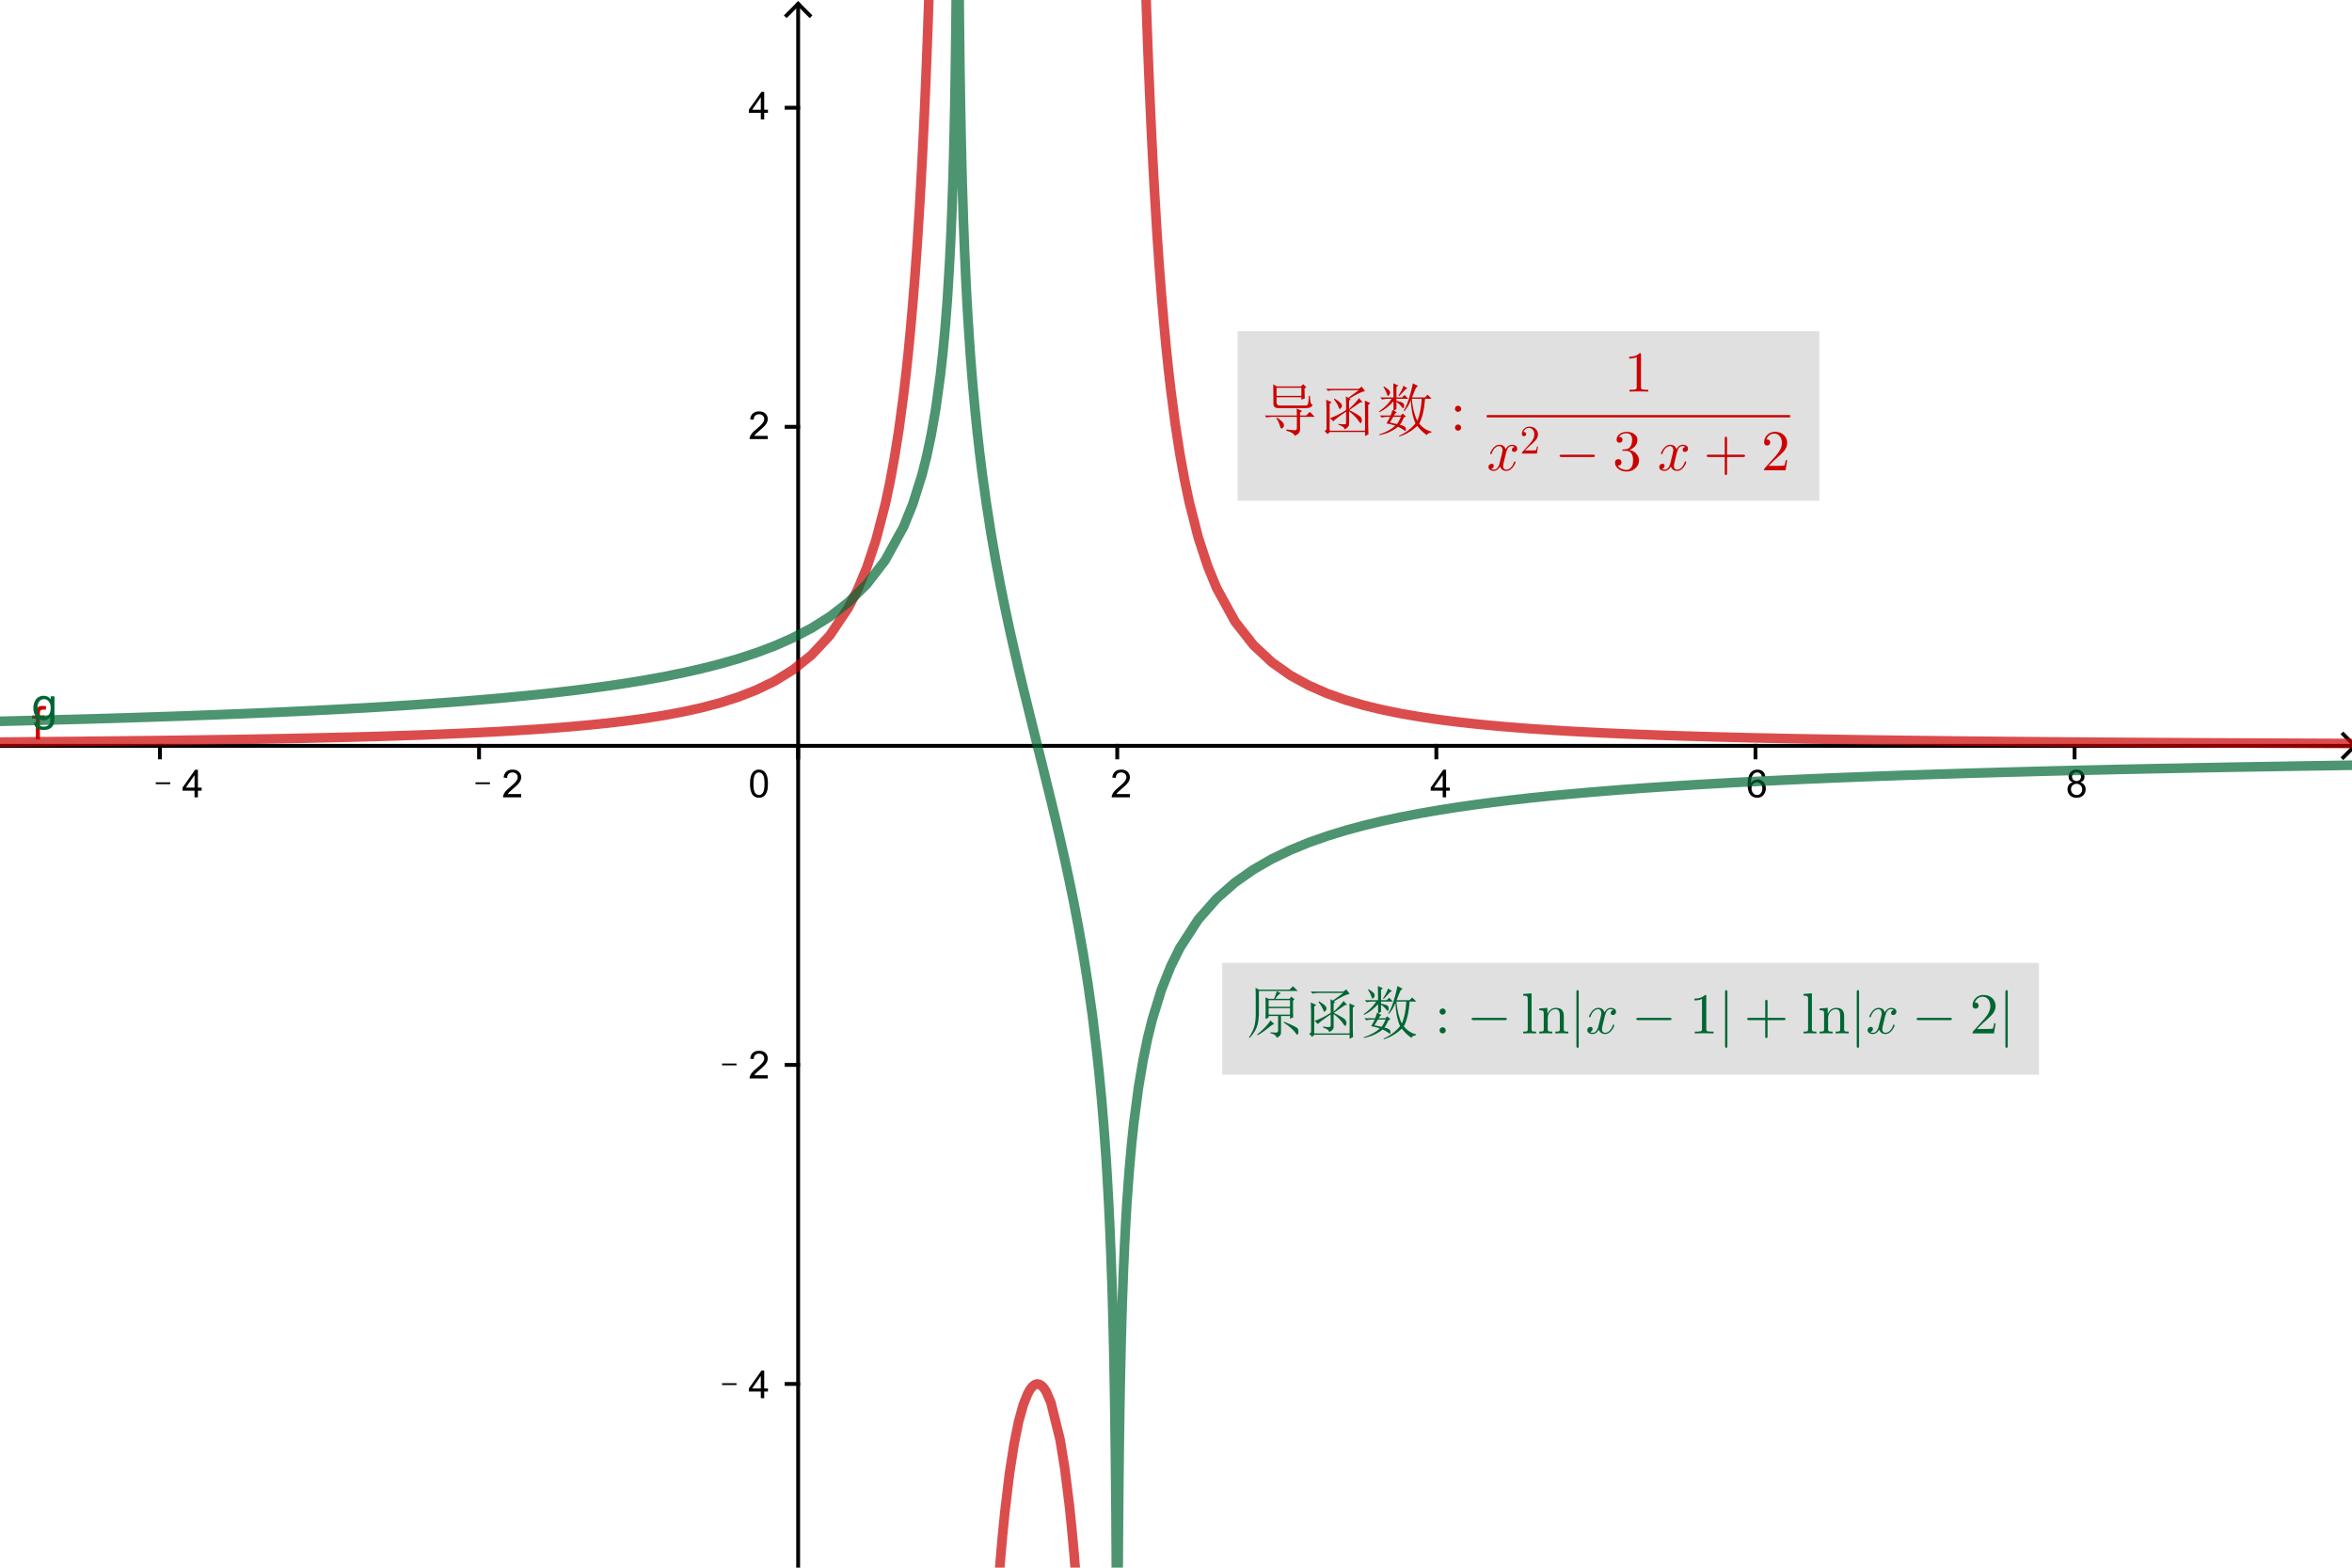 <?xml version="1.0" encoding="ISO-8859-1" standalone="no"?>

<svg 
     version="1.1"
     baseProfile="full"
     xmlns="http://www.w3.org/2000/svg"
     xmlns:xlink="http://www.w3.org/1999/xlink"
     xmlns:ev="http://www.w3.org/2001/xml-events"
     width="14.777cm"
     height="9.851cm"
     viewBox="0 0 610 407"
     >
<title>

</title>
<g stroke-linejoin="miter" stroke-dashoffset="0" stroke-dasharray="none" stroke-width="1" stroke-miterlimit="10.000" stroke-linecap="square">
<clipPath id="clipbd47d4bd-ceed-4c56-88c7-224bbeaf0132">
  <path d="M 0 0 L 0 408.00 L 612.00 408.00 L 612.00 0 z"/>
</clipPath>
<g clip-path="url(#clip1)">
<g stroke-linecap="butt" fill="none" stroke-opacity="1" stroke="#000000">
  <path d="M 206.92 2 L 206.92 408.00"/>
</g> <!-- drawing style -->
</g> <!-- clip1 -->
<clipPath id="clip7360e23a-e542-48ad-8d25-5a0bbaeb1745">
  <path d="M 0 0 L 0 408.00 L 612.00 408.00 L 612.00 0 z"/>
</clipPath>
<g clip-path="url(#clip2)">
<g stroke-linecap="butt" fill="none" stroke-opacity="1" stroke="#000000">
  <path d="M 206.92 1 L 203.92 4"/>
</g> <!-- drawing style -->
</g> <!-- clip2 -->
<clipPath id="clip8f2b082c-00aa-43e9-ac63-0dc5b8ba742b">
  <path d="M 0 0 L 0 408.00 L 612.00 408.00 L 612.00 0 z"/>
</clipPath>
<g clip-path="url(#clip3)">
<g stroke-linecap="butt" fill="none" stroke-opacity="1" stroke="#000000">
  <path d="M 206.92 1 L 209.92 4"/>
</g> <!-- drawing style -->
</g> <!-- clip3 -->
<clipPath id="clip02435088-3ad4-495e-a1b8-543834445083">
  <path d="M 0 0 L 0 408.00 L 612.00 408.00 L 612.00 0 z"/>
</clipPath>
<g clip-path="url(#clip4)">
<g stroke-linecap="butt" fill="none" stroke-opacity="1" stroke="#000000">
  <path d="M 0 193.64 L 610.00 193.64"/>
</g> <!-- drawing style -->
</g> <!-- clip4 -->
<clipPath id="clipb24d8a98-e00c-4cb3-ab28-7a4615c91bf8">
  <path d="M 0 0 L 0 408.00 L 612.00 408.00 L 612.00 0 z"/>
</clipPath>
<g clip-path="url(#clip5)">
<g stroke-linecap="butt" fill="none" stroke-opacity="1" stroke="#000000">
  <path d="M 611.00 193.64 L 608.00 190.64"/>
</g> <!-- drawing style -->
</g> <!-- clip5 -->
<clipPath id="clip76ac6225-89a9-4671-b36e-e9bd72c40bbd">
  <path d="M 0 0 L 0 408.00 L 612.00 408.00 L 612.00 0 z"/>
</clipPath>
<g clip-path="url(#clip6)">
<g stroke-linecap="butt" fill="none" stroke-opacity="1" stroke="#000000">
  <path d="M 611.00 193.64 L 608.00 196.64"/>
</g> <!-- drawing style -->
</g> <!-- clip6 -->
<clipPath id="clipfea19f2d-d671-42a8-9bb5-ff343850f13c">
  <path d="M 0 0 L 0 408.00 L 612.00 408.00 L 612.00 0 z"/>
</clipPath>
<g clip-path="url(#clip7)">
<g fill-opacity="1" fill-rule="nonzero" stroke="none" fill="#000000">
  <path d="M 40.172 203.59 L 40.172 203.12 L 43.922 203.12 L 43.922 203.59 L 40.172 203.59 z M 50.234 207.00 L 50.234 205.28 L 47.125 205.28 L 47.125 204.48 L 50.391 199.84 L 51.109 199.84 L 51.109 204.48 L 52.078 204.48 L 52.078 205.28 L 51.109 205.28 L 51.109 207.00 L 50.234 207.00 z M 50.234 204.48 L 50.234 201.25 L 47.984 204.48 L 50.234 204.48 z"/>
</g> <!-- drawing style -->
</g> <!-- clip7 -->
<clipPath id="clipa96061cb-d135-4703-b4e5-7ccba05bed93">
  <path d="M 0 0 L 0 408.00 L 612.00 408.00 L 612.00 0 z"/>
</clipPath>
<g clip-path="url(#clip8)">
<g stroke-linecap="butt" fill="none" stroke-opacity="1" stroke="#000000">
  <path d="M 41.254 193.64 L 41.254 196.64"/>
</g> <!-- drawing style -->
</g> <!-- clip8 -->
<clipPath id="clip2c147424-3aec-4416-8fbc-799193da7f64">
  <path d="M 0 0 L 0 408.00 L 612.00 408.00 L 612.00 0 z"/>
</clipPath>
<g clip-path="url(#clip9)">
<g fill-opacity="1" fill-rule="nonzero" stroke="none" fill="#000000">
  <path d="M 123.17 203.59 L 123.17 203.12 L 126.92 203.12 L 126.92 203.59 L 123.17 203.59 z M 135.03 206.16 L 135.03 207.00 L 130.30 207.00 Q 130.30 206.69 130.41 206.39 Q 130.59 205.91 130.98 205.44 Q 131.38 204.97 132.14 204.36 Q 133.30 203.39 133.71 202.84 Q 134.12 202.28 134.12 201.78 Q 134.12 201.25 133.75 200.90 Q 133.38 200.55 132.78 200.55 Q 132.14 200.55 131.76 200.92 Q 131.38 201.30 131.38 201.97 L 130.47 201.88 Q 130.56 200.88 131.16 200.34 Q 131.77 199.81 132.80 199.81 Q 133.83 199.81 134.43 200.38 Q 135.03 200.95 135.03 201.80 Q 135.03 202.23 134.85 202.65 Q 134.67 203.06 134.27 203.52 Q 133.86 203.98 132.91 204.78 Q 132.12 205.44 131.90 205.68 Q 131.67 205.92 131.53 206.16 L 135.03 206.16 z"/>
</g> <!-- drawing style -->
</g> <!-- clip9 -->
<clipPath id="clip8cf41c29-a24b-47f2-9b59-9b66e6ed9a06">
  <path d="M 0 0 L 0 408.00 L 612.00 408.00 L 612.00 0 z"/>
</clipPath>
<g clip-path="url(#clip10)">
<g stroke-linecap="butt" fill="none" stroke-opacity="1" stroke="#000000">
  <path d="M 124.09 193.64 L 124.09 196.64"/>
</g> <!-- drawing style -->
</g> <!-- clip10 -->
<clipPath id="clip619a3184-fd0c-4f1c-adff-907a57585970">
  <path d="M 0 0 L 0 408.00 L 612.00 408.00 L 612.00 0 z"/>
</clipPath>
<g clip-path="url(#clip11)">
<g stroke-linecap="butt" fill="none" stroke-opacity="1" stroke="#000000">
  <path d="M 206.92 193.64 L 206.92 196.64"/>
</g> <!-- drawing style -->
</g> <!-- clip11 -->
<clipPath id="clipf7e576e6-3037-4c36-a274-3521f9db643c">
  <path d="M 0 0 L 0 408.00 L 612.00 408.00 L 612.00 0 z"/>
</clipPath>
<g clip-path="url(#clip12)">
<g fill-opacity="1" fill-rule="nonzero" stroke="none" fill="#000000">
  <path d="M 293.03 206.16 L 293.03 207.00 L 288.30 207.00 Q 288.30 206.69 288.41 206.39 Q 288.59 205.91 288.98 205.44 Q 289.38 204.97 290.14 204.36 Q 291.30 203.39 291.71 202.84 Q 292.12 202.28 292.12 201.78 Q 292.12 201.25 291.75 200.90 Q 291.38 200.55 290.78 200.55 Q 290.14 200.55 289.76 200.92 Q 289.38 201.30 289.38 201.97 L 288.47 201.88 Q 288.56 200.88 289.16 200.34 Q 289.77 199.81 290.80 199.81 Q 291.83 199.81 292.43 200.38 Q 293.03 200.95 293.03 201.80 Q 293.03 202.23 292.85 202.65 Q 292.67 203.06 292.27 203.52 Q 291.86 203.98 290.91 204.78 Q 290.12 205.44 289.90 205.68 Q 289.67 205.92 289.53 206.16 L 293.03 206.16 z"/>
</g> <!-- drawing style -->
</g> <!-- clip12 -->
<clipPath id="clip6e6a9176-aaac-4b0b-9a66-efb2f75eb9cd">
  <path d="M 0 0 L 0 408.00 L 612.00 408.00 L 612.00 0 z"/>
</clipPath>
<g clip-path="url(#clip13)">
<g stroke-linecap="butt" fill="none" stroke-opacity="1" stroke="#000000">
  <path d="M 289.75 193.64 L 289.75 196.64"/>
</g> <!-- drawing style -->
</g> <!-- clip13 -->
<clipPath id="clipf6d11d4e-e8aa-4e13-bf8c-fd42529be5ee">
  <path d="M 0 0 L 0 408.00 L 612.00 408.00 L 612.00 0 z"/>
</clipPath>
<g clip-path="url(#clip14)">
<g fill-opacity="1" fill-rule="nonzero" stroke="none" fill="#000000">
  <path d="M 374.23 207.00 L 374.23 205.28 L 371.12 205.28 L 371.12 204.48 L 374.39 199.84 L 375.11 199.84 L 375.11 204.48 L 376.08 204.48 L 376.08 205.28 L 375.11 205.28 L 375.11 207.00 L 374.23 207.00 z M 374.23 204.48 L 374.23 201.25 L 371.98 204.48 L 374.23 204.48 z"/>
</g> <!-- drawing style -->
</g> <!-- clip14 -->
<clipPath id="clip456efc10-8991-4c0e-ba06-dc8f90e1c864">
  <path d="M 0 0 L 0 408.00 L 612.00 408.00 L 612.00 0 z"/>
</clipPath>
<g clip-path="url(#clip15)">
<g stroke-linecap="butt" fill="none" stroke-opacity="1" stroke="#000000">
  <path d="M 372.58 193.64 L 372.58 196.64"/>
</g> <!-- drawing style -->
</g> <!-- clip15 -->
<clipPath id="clip67725b39-896d-40ec-90fe-ac68c4207b62">
  <path d="M 0 0 L 0 408.00 L 612.00 408.00 L 612.00 0 z"/>
</clipPath>
<g clip-path="url(#clip16)">
<g fill-opacity="1" fill-rule="nonzero" stroke="none" fill="#000000">
  <path d="M 457.97 201.59 L 457.11 201.66 Q 456.98 201.14 456.77 200.91 Q 456.41 200.53 455.89 200.53 Q 455.47 200.53 455.16 200.77 Q 454.73 201.08 454.50 201.66 Q 454.27 202.23 454.25 203.31 Q 454.56 202.83 455.02 202.59 Q 455.48 202.36 455.98 202.36 Q 456.88 202.36 457.49 203.01 Q 458.11 203.66 458.11 204.67 Q 458.11 205.34 457.81 205.92 Q 457.52 206.50 457.01 206.81 Q 456.50 207.12 455.86 207.12 Q 454.77 207.12 454.07 206.31 Q 453.38 205.50 453.38 203.66 Q 453.38 201.58 454.14 200.62 Q 454.81 199.81 455.94 199.81 Q 456.80 199.81 457.34 200.29 Q 457.88 200.77 457.97 201.59 z M 454.39 204.69 Q 454.39 205.14 454.58 205.55 Q 454.77 205.97 455.12 206.19 Q 455.47 206.41 455.84 206.41 Q 456.41 206.41 456.80 205.95 Q 457.20 205.50 457.20 204.73 Q 457.20 203.98 456.80 203.55 Q 456.41 203.12 455.81 203.12 Q 455.22 203.12 454.80 203.55 Q 454.39 203.98 454.39 204.69 z"/>
</g> <!-- drawing style -->
</g> <!-- clip16 -->
<clipPath id="clip828df2be-dfd0-498d-9abb-7f81b98f5303">
  <path d="M 0 0 L 0 408.00 L 612.00 408.00 L 612.00 0 z"/>
</clipPath>
<g clip-path="url(#clip17)">
<g stroke-linecap="butt" fill="none" stroke-opacity="1" stroke="#000000">
  <path d="M 455.42 193.64 L 455.42 196.64"/>
</g> <!-- drawing style -->
</g> <!-- clip17 -->
<clipPath id="clip7bbbde38-79c6-4ce0-9600-843191d82f27">
  <path d="M 0 0 L 0 408.00 L 612.00 408.00 L 612.00 0 z"/>
</clipPath>
<g clip-path="url(#clip18)">
<g fill-opacity="1" fill-rule="nonzero" stroke="none" fill="#000000">
  <path d="M 537.77 203.12 Q 537.22 202.92 536.95 202.55 Q 536.69 202.17 536.69 201.66 Q 536.69 200.88 537.25 200.34 Q 537.81 199.81 538.75 199.81 Q 539.69 199.81 540.26 200.36 Q 540.83 200.91 540.83 201.69 Q 540.83 202.19 540.57 202.55 Q 540.31 202.92 539.78 203.12 Q 540.44 203.33 540.78 203.81 Q 541.12 204.30 541.12 204.95 Q 541.12 205.88 540.48 206.50 Q 539.83 207.12 538.77 207.12 Q 537.70 207.12 537.05 206.49 Q 536.41 205.86 536.41 204.92 Q 536.41 204.23 536.76 203.76 Q 537.11 203.28 537.77 203.12 z M 537.59 201.62 Q 537.59 202.14 537.92 202.46 Q 538.25 202.78 538.77 202.78 Q 539.28 202.78 539.60 202.46 Q 539.92 202.14 539.92 201.67 Q 539.92 201.19 539.59 200.86 Q 539.25 200.53 538.77 200.53 Q 538.25 200.53 537.92 200.85 Q 537.59 201.17 537.59 201.62 z M 537.31 204.94 Q 537.31 205.31 537.49 205.66 Q 537.67 206.02 538.02 206.21 Q 538.38 206.41 538.78 206.41 Q 539.41 206.41 539.81 206.00 Q 540.22 205.59 540.22 204.97 Q 540.22 204.33 539.80 203.91 Q 539.38 203.50 538.75 203.50 Q 538.12 203.50 537.72 203.91 Q 537.31 204.31 537.31 204.94 z"/>
</g> <!-- drawing style -->
</g> <!-- clip18 -->
<clipPath id="clip13756997-d7b5-479b-b543-a489c6b4cbd5">
  <path d="M 0 0 L 0 408.00 L 612.00 408.00 L 612.00 0 z"/>
</clipPath>
<g clip-path="url(#clip19)">
<g stroke-linecap="butt" fill="none" stroke-opacity="1" stroke="#000000">
  <path d="M 538.25 193.64 L 538.25 196.64"/>
</g> <!-- drawing style -->
</g> <!-- clip19 -->
<clipPath id="clip3a4359ac-3997-4c1c-85f5-0c8b5dedf966">
  <path d="M 0 0 L 0 408.00 L 612.00 408.00 L 612.00 0 z"/>
</clipPath>
<g clip-path="url(#clip20)">
<g stroke-linecap="butt" fill="none" stroke-opacity="1" stroke="#000000">
  <path d="M 203.92 359.31 L 206.92 359.31"/>
</g> <!-- drawing style -->
</g> <!-- clip20 -->
<clipPath id="clip67970c23-e711-4544-a662-3f274886a76f">
  <path d="M 0 0 L 0 408.00 L 612.00 408.00 L 612.00 0 z"/>
</clipPath>
<g clip-path="url(#clip21)">
<g stroke-linecap="butt" fill="none" stroke-opacity="1" stroke="#000000">
  <path d="M 203.92 276.48 L 206.92 276.48"/>
</g> <!-- drawing style -->
</g> <!-- clip21 -->
<clipPath id="clipf7f6d1b6-7dbe-471b-a939-47a7d46e5fc9">
  <path d="M 0 0 L 0 408.00 L 612.00 408.00 L 612.00 0 z"/>
</clipPath>
<g clip-path="url(#clip22)">
<g stroke-linecap="butt" fill="none" stroke-opacity="1" stroke="#000000">
  <path d="M 203.92 110.81 L 206.92 110.81"/>
</g> <!-- drawing style -->
</g> <!-- clip22 -->
<clipPath id="clipbf1bad77-3512-433c-bdcb-fc4994ee7e1b">
  <path d="M 0 0 L 0 408.00 L 612.00 408.00 L 612.00 0 z"/>
</clipPath>
<g clip-path="url(#clip23)">
<g stroke-linecap="butt" fill="none" stroke-opacity="1" stroke="#000000">
  <path d="M 203.92 27.979 L 206.92 27.979"/>
</g> <!-- drawing style -->
</g> <!-- clip23 -->
<clipPath id="clip701e26ca-7e05-4fa7-899a-82a26074f336">
  <path d="M 0 0 L 0 408.00 L 612.00 408.00 L 612.00 0 z"/>
</clipPath>
<g clip-path="url(#clip24)">
<g fill-opacity="1" fill-rule="nonzero" stroke="none" fill="#000000">
  <path d="M 187.17 359.59 L 187.17 359.12 L 190.92 359.12 L 190.92 359.59 L 187.17 359.59 z M 197.23 363.00 L 197.23 361.28 L 194.12 361.28 L 194.12 360.48 L 197.39 355.84 L 198.11 355.84 L 198.11 360.48 L 199.08 360.48 L 199.08 361.28 L 198.11 361.28 L 198.11 363.00 L 197.23 363.00 z M 197.23 360.48 L 197.23 357.25 L 194.98 360.48 L 197.23 360.48 z"/>
</g> <!-- drawing style -->
</g> <!-- clip24 -->
<clipPath id="clip3dd4600e-ec23-4271-a9cb-3c732e5befd6">
  <path d="M 0 0 L 0 408.00 L 612.00 408.00 L 612.00 0 z"/>
</clipPath>
<g clip-path="url(#clip25)">
<g fill-opacity="1" fill-rule="nonzero" stroke="none" fill="#000000">
  <path d="M 187.17 276.59 L 187.17 276.12 L 190.92 276.12 L 190.92 276.59 L 187.17 276.59 z M 199.03 279.16 L 199.03 280.00 L 194.30 280.00 Q 194.30 279.69 194.41 279.39 Q 194.59 278.91 194.98 278.44 Q 195.38 277.97 196.14 277.36 Q 197.30 276.39 197.71 275.84 Q 198.12 275.28 198.12 274.78 Q 198.12 274.25 197.75 273.90 Q 197.38 273.55 196.78 273.55 Q 196.14 273.55 195.76 273.92 Q 195.38 274.30 195.38 274.97 L 194.47 274.88 Q 194.56 273.88 195.16 273.34 Q 195.77 272.81 196.80 272.81 Q 197.83 272.81 198.43 273.38 Q 199.03 273.95 199.03 274.80 Q 199.03 275.23 198.85 275.65 Q 198.67 276.06 198.27 276.52 Q 197.86 276.98 196.91 277.78 Q 196.12 278.44 195.90 278.68 Q 195.67 278.92 195.53 279.16 L 199.03 279.16 z"/>
</g> <!-- drawing style -->
</g> <!-- clip25 -->
<clipPath id="clip9a4e2b7f-d4a5-476d-be33-dc33d94d991b">
  <path d="M 0 0 L 0 408.00 L 612.00 408.00 L 612.00 0 z"/>
</clipPath>
<g clip-path="url(#clip26)">
<g fill-opacity="1" fill-rule="nonzero" stroke="none" fill="#000000">
  <path d="M 199.03 113.16 L 199.03 114.00 L 194.30 114.00 Q 194.30 113.69 194.41 113.39 Q 194.59 112.91 194.98 112.44 Q 195.38 111.97 196.14 111.36 Q 197.30 110.39 197.71 109.84 Q 198.12 109.28 198.12 108.78 Q 198.12 108.25 197.75 107.90 Q 197.38 107.55 196.78 107.55 Q 196.14 107.55 195.76 107.92 Q 195.38 108.30 195.38 108.97 L 194.47 108.88 Q 194.56 107.88 195.16 107.34 Q 195.77 106.81 196.80 106.81 Q 197.83 106.81 198.43 107.38 Q 199.03 107.95 199.03 108.80 Q 199.03 109.23 198.85 109.65 Q 198.67 110.06 198.27 110.52 Q 197.86 110.98 196.91 111.78 Q 196.12 112.44 195.90 112.68 Q 195.67 112.92 195.53 113.16 L 199.03 113.16 z"/>
</g> <!-- drawing style -->
</g> <!-- clip26 -->
<clipPath id="clip2598e158-a3ef-4edc-a1ee-e356a48a29da">
  <path d="M 0 0 L 0 408.00 L 612.00 408.00 L 612.00 0 z"/>
</clipPath>
<g clip-path="url(#clip27)">
<g fill-opacity="1" fill-rule="nonzero" stroke="none" fill="#000000">
  <path d="M 197.23 31.000 L 197.23 29.281 L 194.12 29.281 L 194.12 28.484 L 197.39 23.844 L 198.11 23.844 L 198.11 28.484 L 199.08 28.484 L 199.08 29.281 L 198.11 29.281 L 198.11 31.000 L 197.23 31.000 z M 197.23 28.484 L 197.23 25.250 L 194.98 28.484 L 197.23 28.484 z"/>
</g> <!-- drawing style -->
</g> <!-- clip27 -->
<clipPath id="clipf6347b50-f63a-4b05-95b2-4ed7ba89f398">
  <path d="M 0 0 L 0 408.00 L 612.00 408.00 L 612.00 0 z"/>
</clipPath>
<g clip-path="url(#clip28)">
<g fill-opacity="1" fill-rule="nonzero" stroke="none" fill="#000000">
  <path d="M 194.42 203.47 Q 194.42 202.20 194.68 201.43 Q 194.94 200.66 195.45 200.23 Q 195.97 199.81 196.75 199.81 Q 197.33 199.81 197.76 200.05 Q 198.19 200.28 198.48 200.72 Q 198.77 201.16 198.92 201.78 Q 199.08 202.41 199.08 203.47 Q 199.08 204.73 198.82 205.51 Q 198.56 206.28 198.05 206.70 Q 197.53 207.12 196.75 207.12 Q 195.72 207.12 195.12 206.38 Q 194.42 205.48 194.42 203.47 z M 195.31 203.47 Q 195.31 205.23 195.73 205.82 Q 196.14 206.41 196.75 206.41 Q 197.36 206.41 197.77 205.82 Q 198.19 205.23 198.19 203.47 Q 198.19 201.70 197.77 201.12 Q 197.36 200.55 196.73 200.55 Q 196.14 200.55 195.77 201.05 Q 195.31 201.70 195.31 203.47 z"/>
</g> <!-- drawing style -->
</g> <!-- clip28 -->
<g id="misc">
</g><!-- misc -->
<g id="layer0">
<clipPath id="clip199c95ec-c194-43d2-b7b4-858e35521e6e">
  <path d="M 0 0 L 0 408.00 L 612.00 408.00 L 612.00 0 z"/>
</clipPath>
<g clip-path="url(#clip29)">
<g stroke-linejoin="round" stroke-width="2.5" stroke-linecap="round" fill="none" stroke-opacity=".698" stroke="#cc0000">
  <path d="M 0 192.66 L 4.781 192.62 L 9.562 192.58 L 14.344 192.54 L 19.125 192.50 L 23.906 192.45 L 28.688 192.40 L 33.469 192.35 L 38.250 192.30 L 43.031 192.24 L 47.812 192.18 L 52.594 192.11 L 57.375 192.04 L 62.156 191.97 L 66.938 191.89 L 71.719 191.80 L 76.500 191.71 L 81.281 191.60 L 86.062 191.49 L 90.844 191.38 L 95.625 191.25 L 100.41 191.11 L 105.19 190.95 L 109.97 190.79 L 114.75 190.60 L 119.53 190.40 L 124.31 190.18 L 129.09 189.94 L 133.88 189.66 L 138.66 189.36 L 143.44 189.02 L 148.22 188.63 L 153.00 188.19 L 157.78 187.70 L 162.56 187.13 L 167.34 186.48 L 172.12 185.72 L 176.91 184.83 L 181.69 183.78 L 186.47 182.53 L 191.25 181.01 L 196.03 179.15 L 200.81 176.84 L 205.59 173.89 L 210.38 170.07 L 215.16 164.94 L 219.94 157.81 L 222.33 153.13 L 224.72 147.39 L 227.11 140.21 L 229.50 131.04 L 230.70 125.45 L 231.89 118.98 L 233.09 111.43 L 234.28 102.51 L 234.88 97.427 L 235.48 91.846 L 236.07 85.695 L 236.67 78.886 L 237.27 71.310 L 237.87 62.835 L 238.46 53.298 L 238.76 48.068 L 239.06 42.490 L 239.36 36.530 L 239.66 30.148 L 239.96 23.299 L 240.26 15.930 L 240.56 7.981 L 240.86 -.617 L 241.15 -9.946 M 258.79 413.17 L 259.38 405.39 L 259.98 398.55 L 260.58 392.54 L 261.77 382.59 L 262.97 374.90 L 264.16 369.04 L 265.36 364.72 L 266.55 361.74 L 267.15 360.70 L 267.75 359.96 L 268.35 359.50 L 268.95 359.31 L 269.54 359.41 L 270.14 359.78 L 270.74 360.43 L 271.34 361.37 L 272.53 364.15 L 274.92 373.83 L 276.12 381.20 L 277.31 390.74 L 277.91 396.51 L 278.51 403.06 L 279.11 410.52 L 279.70 419.04 M 297.04 -6.617 L 297.33 2.448 L 297.63 10.812 L 297.93 18.552 L 298.23 25.734 L 298.53 32.415 L 298.83 38.646 L 299.13 44.469 L 299.43 49.922 L 300.02 59.849 L 300.62 68.650 L 301.22 76.504 L 301.82 83.550 L 302.41 89.906 L 303.01 95.664 L 303.61 100.90 L 304.80 110.07 L 306.00 117.83 L 307.20 124.46 L 308.39 130.18 L 310.78 139.55 L 313.17 146.86 L 315.56 152.70 L 320.34 161.40 L 325.12 167.49 L 329.91 171.96 L 334.69 175.34 L 339.47 177.96 L 344.25 180.05 L 349.03 181.74 L 353.81 183.13 L 358.59 184.28 L 363.38 185.26 L 368.16 186.08 L 372.94 186.79 L 377.72 187.40 L 382.50 187.93 L 387.28 188.40 L 392.06 188.81 L 396.84 189.18 L 401.62 189.50 L 406.41 189.79 L 411.19 190.05 L 415.97 190.29 L 420.75 190.50 L 425.53 190.69 L 430.31 190.87 L 435.09 191.03 L 439.88 191.17 L 444.66 191.31 L 449.44 191.43 L 454.22 191.55 L 459.00 191.65 L 463.78 191.75 L 468.56 191.84 L 473.34 191.92 L 478.12 192.00 L 482.91 192.08 L 487.69 192.14 L 492.47 192.21 L 497.25 192.27 L 502.03 192.32 L 506.81 192.38 L 511.59 192.43 L 516.38 192.47 L 521.16 192.52 L 525.94 192.56 L 530.72 192.60 L 535.50 192.64 L 540.28 192.67 L 545.06 192.71 L 549.84 192.74 L 554.62 192.77 L 559.41 192.80 L 564.19 192.82 L 568.97 192.85 L 573.75 192.88 L 578.53 192.90 L 583.31 192.92 L 588.09 192.94 L 592.88 192.96 L 597.66 192.98 L 602.44 193.00 L 607.22 193.02 L 612.00 193.04"/>
<title>Function f</title>
<desc>f(x) = 1 / (x² - 3x + 2)</desc>

</g> <!-- drawing style -->
</g> <!-- clip29 -->
<clipPath id="clip4342755c-5d2e-4a2e-9cbd-a9d390e6983f">
  <path d="M 0 0 L 0 408.00 L 612.00 408.00 L 612.00 0 z"/>
</clipPath>
<g clip-path="url(#clip30)">
<g fill-opacity="1" fill-rule="nonzero" stroke="none" fill="#cc0000">
  <path d="M 9.047 192.00 L 9.047 186.59 L 8.109 186.59 L 8.109 185.78 L 9.047 185.78 L 9.047 185.11 Q 9.047 184.48 9.156 184.19 Q 9.312 183.77 9.695 183.52 Q 10.078 183.27 10.766 183.27 Q 11.219 183.27 11.750 183.38 L 11.594 184.28 Q 11.266 184.23 10.969 184.23 Q 10.484 184.23 10.289 184.44 Q 10.094 184.64 10.094 185.20 L 10.094 185.78 L 11.312 185.78 L 11.312 186.59 L 10.094 186.59 L 10.094 192.00 L 9.047 192.00 z"/>
<title>Function f</title>
<desc>f(x) = 1 / (x² - 3x + 2)</desc>

</g> <!-- drawing style -->
</g> <!-- clip30 -->
<clipPath id="clipe51796d6-5e4b-4401-9d00-e5d1f0fa4a03">
  <path d="M 0 0 L 0 408.00 L 612.00 408.00 L 612.00 0 z"/>
</clipPath>
<g clip-path="url(#clip31)">
<g stroke-linejoin="round" stroke-width="2.5" stroke-linecap="round" fill="none" stroke-opacity=".698" stroke="#006633">
  <path d="M 0 187.26 L 4.781 187.14 L 9.562 187.02 L 14.344 186.89 L 19.125 186.76 L 23.906 186.63 L 28.688 186.49 L 33.469 186.34 L 38.250 186.19 L 43.031 186.03 L 47.812 185.87 L 52.594 185.69 L 57.375 185.51 L 62.156 185.32 L 66.938 185.13 L 71.719 184.92 L 76.500 184.70 L 81.281 184.47 L 86.062 184.23 L 90.844 183.97 L 95.625 183.71 L 100.41 183.42 L 105.19 183.12 L 109.97 182.80 L 114.75 182.46 L 119.53 182.10 L 124.31 181.71 L 129.09 181.30 L 133.88 180.85 L 138.66 180.38 L 143.44 179.86 L 148.22 179.31 L 153.00 178.70 L 157.78 178.05 L 162.56 177.33 L 167.34 176.54 L 172.12 175.67 L 176.91 174.70 L 181.69 173.63 L 186.47 172.42 L 191.25 171.05 L 196.03 169.49 L 200.81 167.69 L 205.59 165.58 L 210.38 163.09 L 215.16 160.09 L 219.94 156.39 L 224.72 151.69 L 229.50 145.48 L 234.28 136.78 L 236.67 130.88 L 239.06 123.29 L 240.26 118.56 L 241.45 112.94 L 242.65 106.08 L 243.84 97.370 L 244.44 91.998 L 245.04 85.645 L 245.64 77.916 L 246.23 68.109 L 246.53 62.039 L 246.83 54.814 L 247.13 45.920 L 247.28 40.578 L 247.43 34.395 L 247.58 27.068 L 247.73 18.091 L 247.80 12.717 L 247.88 6.517 L 247.95 -.805 L 248.03 -9.742 M 248.66 -6.461 L 248.70 -1.952 L 248.77 5.836 L 248.85 12.410 L 248.92 18.102 L 249.07 27.616 L 249.22 35.399 L 249.37 41.993 L 249.52 47.720 L 249.82 57.330 L 250.12 65.231 L 250.42 71.958 L 250.72 77.825 L 251.02 83.038 L 251.61 92.017 L 252.21 99.606 L 252.81 106.21 L 253.41 112.08 L 254.00 117.38 L 254.60 122.23 L 255.80 130.89 L 256.99 138.53 L 258.19 145.43 L 259.38 151.77 L 260.58 157.68 L 261.77 163.28 L 262.97 168.61 L 264.16 173.76 L 265.36 178.75 L 267.75 188.47 L 270.14 198.04 L 272.53 207.73 L 273.73 212.71 L 274.92 217.82 L 276.12 223.13 L 277.31 228.67 L 278.51 234.53 L 279.70 240.79 L 280.90 247.59 L 282.09 255.09 L 283.29 263.56 L 284.48 273.42 L 285.08 279.09 L 285.68 285.43 L 286.28 292.67 L 286.88 301.13 L 287.17 306.00 L 287.47 311.42 L 287.77 317.56 L 288.07 324.65 L 288.37 333.07 L 288.52 337.96 L 288.67 343.47 L 288.82 349.77 L 288.97 357.14 L 289.12 366.05 L 289.19 371.31 L 289.27 377.32 L 289.34 384.32 L 289.42 392.71 L 289.45 397.63 L 289.49 403.20 L 289.53 409.63 L 289.56 417.23 M 289.94 417.48 L 289.98 409.98 L 290.01 403.64 L 290.05 398.15 L 290.09 393.31 L 290.16 385.08 L 290.24 378.24 L 290.31 372.39 L 290.46 362.75 L 290.61 354.99 L 290.76 348.50 L 290.91 342.92 L 291.06 338.04 L 291.36 329.81 L 291.66 323.03 L 291.96 317.28 L 292.25 312.30 L 292.85 303.99 L 293.45 297.24 L 294.05 291.58 L 295.24 282.48 L 296.44 275.37 L 297.63 269.57 L 298.83 264.72 L 301.22 256.95 L 303.61 250.94 L 306.00 246.10 L 310.78 238.72 L 315.56 233.29 L 320.34 229.10 L 325.12 225.75 L 329.91 223.00 L 334.69 220.70 L 339.47 218.74 L 344.25 217.06 L 349.03 215.59 L 353.81 214.30 L 358.59 213.15 L 363.38 212.13 L 368.16 211.21 L 372.94 210.38 L 377.72 209.62 L 382.50 208.93 L 387.28 208.30 L 392.06 207.72 L 396.84 207.18 L 401.62 206.69 L 406.41 206.23 L 411.19 205.80 L 415.97 205.40 L 420.75 205.02 L 425.53 204.67 L 430.31 204.34 L 435.09 204.03 L 439.88 203.73 L 444.66 203.46 L 449.44 203.19 L 454.22 202.95 L 459.00 202.71 L 463.78 202.49 L 468.56 202.27 L 473.34 202.07 L 478.12 201.87 L 482.91 201.69 L 487.69 201.51 L 492.47 201.34 L 497.25 201.18 L 502.03 201.03 L 506.81 200.88 L 511.59 200.73 L 516.38 200.60 L 521.16 200.46 L 525.94 200.34 L 530.72 200.21 L 535.50 200.09 L 540.28 199.98 L 545.06 199.87 L 549.84 199.76 L 554.62 199.66 L 559.41 199.56 L 564.19 199.47 L 568.97 199.37 L 573.75 199.28 L 578.53 199.19 L 583.31 199.11 L 588.09 199.03 L 592.88 198.95 L 597.66 198.87 L 602.44 198.80 L 607.22 198.72 L 612.00 198.65"/>
<title>Function g</title>
<desc>Function g: Integral of f</desc>

</g> <!-- drawing style -->
</g> <!-- clip31 -->
<clipPath id="clip4a6f47eb-a0d3-4820-af95-9ba66fb4daa7">
  <path d="M 0 0 L 0 408.00 L 612.00 408.00 L 612.00 0 z"/>
</clipPath>
<g clip-path="url(#clip32)">
<g fill-opacity="1" fill-rule="nonzero" stroke="none" fill="#006633">
  <path d="M 8.594 187.52 L 9.625 187.67 Q 9.688 188.14 9.984 188.36 Q 10.375 188.66 11.047 188.66 Q 11.781 188.66 12.180 188.36 Q 12.578 188.06 12.719 187.55 Q 12.812 187.22 12.797 186.19 Q 12.109 187.00 11.078 187.00 Q 9.797 187.00 9.094 186.07 Q 8.391 185.14 8.391 183.86 Q 8.391 182.97 8.711 182.21 Q 9.031 181.45 9.641 181.05 Q 10.250 180.64 11.078 180.64 Q 12.188 180.64 12.906 181.53 L 12.906 180.78 L 13.875 180.78 L 13.875 186.16 Q 13.875 187.61 13.578 188.22 Q 13.281 188.83 12.641 189.18 Q 12.000 189.53 11.062 189.53 Q 9.953 189.53 9.266 189.03 Q 8.578 188.53 8.594 187.52 z M 9.469 183.78 Q 9.469 185.00 9.953 185.56 Q 10.438 186.12 11.172 186.12 Q 11.906 186.12 12.398 185.56 Q 12.891 185.00 12.891 183.81 Q 12.891 182.67 12.383 182.09 Q 11.875 181.52 11.156 181.52 Q 10.453 181.52 9.961 182.09 Q 9.469 182.66 9.469 183.78 z"/>
<title>Function g</title>
<desc>Function g: Integral of f</desc>

</g> <!-- drawing style -->
</g> <!-- clip32 -->
<clipPath id="clip54630605-1304-4562-9413-2c4957b139db">
  <path d="M 0 0 L 0 408.00 L 612.00 408.00 L 612.00 0 z"/>
</clipPath>
<g clip-path="url(#clip33)">
<g fill-opacity="1" fill-rule="nonzero" stroke="none" fill="#e0e0e0">
  <path d="M 321.00 86.000 L 472.00 86.000 L 472.00 130.00 L 321.00 130.00 L 321.00 86.000 z"/>
<title>导函数:\frac{1}{x^{2} - 3 \; x + 2}</title>
<desc>Text text1: &quot;导函数:&quot; + (FormulaText(f)) + &quot;&quot;</desc>

</g> <!-- drawing style -->
</g> <!-- clip33 -->
<g transform="matrix(1.5, 0, 0, 1.5, 327.00, 111.81)">
<clipPath id="clipeadfd97c-d6ab-4f23-9d72-2c1e0422ec45">
  <path d="M -218.00 -74.538 L -218.00 197.46 L 190.00 197.46 L 190.00 -74.538 z"/>
</clipPath>
<g clip-path="url(#clip34)">
<g fill-opacity="1" fill-rule="nonzero" stroke="none" fill="#cc0000">
  <path d="M 3.016 -3.906 Q 2.188 -3.906 2.188 -4.656 Q 2.188 -7.312 2.156 -8.016 L 2.781 -7.656 L 6.953 -7.656 L 7.344 -8.047 L 7.891 -7.5 L 7.578 -7.312 Q 7.578 -6.172 7.625 -5.594 L 7.031 -5.359 L 7.031 -5.781 L 2.734 -5.781 L 2.734 -4.891 Q 2.734 -4.344 3.328 -4.344 L 7.734 -4.344 Q 8.094 -4.344 8.188 -4.656 Q 8.281 -4.969 8.328 -6.016 L 8.516 -6.016 Q 8.516 -5.359 8.617 -4.945 Q 8.719 -4.531 8.984 -4.453 Q 8.75 -3.906 7.891 -3.906 L 3.016 -3.906 z M 2.734 -7.422 L 2.734 -6.016 L 7.031 -6.016 L 7.031 -7.422 L 2.734 -7.422 z M 4.422 -.203 Q 5.516 -.078 5.867 -.062 Q 6.219 -.047 6.25 -.391 L 6.25 -2.391 L 1.953 -2.391 Q 1.453 -2.391 1.016 -2.266 L .672 -2.625 L 6.25 -2.625 Q 6.25 -3.406 6.219 -3.828 L 7.156 -3.406 L 6.797 -3.125 L 6.797 -2.625 L 7.859 -2.625 L 8.484 -3.25 L 9.344 -2.391 L 6.797 -2.391 L 6.797 -.156 Q 6.797 .516 5.859 .906 Q 5.75 .359 4.422 0 L 4.422 -.203 z M 2.703 -2.156 L 2.812 -2.266 Q 3.984 -1.453 4.008 -1.062 Q 4.031 -.672 3.852 -.516 Q 3.672 -.359 3.594 -.359 Q 3.438 -.359 3.328 -.781 Q 3.172 -1.406 2.703 -2.156 z M 14.766 -3.562 L 14.766 -4.688 Q 14.766 -5.391 14.734 -5.938 L 15.125 -5.672 L 16.953 -7 L 12.578 -7 Q 12.078 -7 11.641 -6.875 L 11.297 -7.234 L 16.953 -7.234 L 17.469 -7.625 L 18.047 -6.844 Q 17.625 -6.766 17.117 -6.531 Q 16.609 -6.297 15.312 -5.547 L 15.547 -5.391 L 15.281 -5.203 L 15.281 -3.75 Q 16.641 -5.047 17.000 -5.625 L 17.625 -4.922 L 17.234 -4.891 Q 15.672 -3.797 15.312 -3.562 Q 17.156 -2.625 17.328 -2.328 Q 17.500 -2.031 17.500 -1.797 Q 17.500 -1.609 17.422 -1.453 Q 17.344 -1.297 17.312 -1.297 Q 17.156 -1.297 16.844 -1.797 Q 16.375 -2.5 15.281 -3.359 L 15.281 -1.141 Q 15.281 -.547 14.500 -.234 Q 14.453 -.703 13.438 -1.016 L 13.438 -1.172 Q 14.375 -1.062 14.570 -1.102 Q 14.766 -1.141 14.766 -1.328 L 14.766 -3.281 Q 12.891 -2.031 12.547 -1.609 L 12.000 -2.188 Q 12.469 -2.312 13.266 -2.703 Q 14.062 -3.094 14.766 -3.562 z M 12.656 -5.438 L 12.781 -5.547 Q 13.672 -5 13.867 -4.727 Q 14.062 -4.453 14.062 -4.344 Q 14.062 -4.141 13.906 -3.945 Q 13.750 -3.75 13.672 -3.75 Q 13.562 -3.75 13.484 -4.031 Q 13.359 -4.5 12.656 -5.438 z M 18.047 0 L 18.047 -3.406 Q 18.047 -4.266 18.016 -5.203 L 18.953 -4.766 L 18.594 -4.453 L 18.594 -.828 Q 18.594 -.156 18.641 .625 L 18.047 .938 L 18.047 .234 L 11.953 .234 L 11.562 .594 L 11.062 .078 L 11.375 -.203 L 11.375 -3.719 Q 11.375 -4.375 11.328 -5.359 L 12.266 -4.922 L 11.922 -4.656 L 11.922 0 L 18.047 0 z M 22.938 -2.391 Q 22.625 -1.875 22.344 -1.406 Q 22.859 -1.297 23.562 -1.141 Q 23.906 -1.531 24.266 -2.391 L 22.938 -2.391 z M 21.328 -7.656 Q 22.078 -7.188 22.234 -6.953 Q 22.391 -6.719 22.391 -6.609 Q 22.391 -6.406 22.250 -6.211 Q 22.109 -6.016 22.031 -6.016 Q 21.922 -6.016 21.797 -6.406 Q 21.641 -6.953 21.219 -7.578 L 21.328 -7.656 z M 24.688 -7.781 L 25.391 -7.312 Q 25.078 -7.234 24.844 -6.922 Q 24.578 -6.609 23.953 -5.984 L 23.828 -6.062 Q 24.578 -7.234 24.688 -7.781 z M 22.938 -8.203 L 23.797 -7.812 L 23.484 -7.547 L 23.484 -5.75 L 24.453 -5.75 L 24.891 -6.172 L 25.547 -5.516 L 23.484 -5.516 L 23.484 -5.156 Q 24.375 -4.969 24.594 -4.789 Q 24.812 -4.609 24.812 -4.344 Q 24.812 -4.219 24.773 -4.047 Q 24.734 -3.875 24.656 -3.875 Q 24.578 -3.875 24.375 -4.141 Q 24.062 -4.578 23.484 -4.969 L 23.484 -3.75 L 23.016 -3.438 L 23.562 -3.203 Q 23.359 -3.125 23.047 -2.625 L 24.266 -2.625 L 24.531 -2.969 L 25.125 -2.469 L 24.766 -2.266 Q 24.375 -1.375 24.062 -1.016 Q 24.688 -.859 24.906 -.688 Q 25.125 -.516 25.125 -.234 Q 25.125 .047 25.000 .047 Q 24.891 .047 24.734 -.125 Q 24.297 -.438 23.750 -.672 Q 22.391 .438 20.516 .781 L 20.469 .672 Q 22.266 .078 23.281 -.859 Q 22.500 -1.141 21.766 -1.25 Q 21.922 -1.484 22.391 -2.391 L 21.875 -2.391 Q 21.375 -2.391 20.938 -2.266 L 20.594 -2.625 L 22.469 -2.625 Q 22.625 -3.016 22.781 -3.562 L 22.969 -3.484 L 22.969 -5.078 Q 21.922 -3.875 20.547 -3.203 L 20.469 -3.328 Q 21.922 -4.344 22.656 -5.516 L 21.953 -5.516 Q 21.453 -5.516 21.016 -5.391 L 20.672 -5.75 L 22.969 -5.75 Q 22.969 -7.156 22.938 -8.203 z M 26.141 -5.516 Q 26.328 -3.25 27.078 -1.719 Q 27.703 -3.047 27.859 -5.516 L 26.141 -5.516 z M 26.328 -8.203 L 27.234 -7.703 Q 26.922 -7.578 26.766 -7.227 Q 26.609 -6.875 26.172 -5.75 L 28.406 -5.75 L 28.875 -6.219 L 29.578 -5.516 L 28.438 -5.516 Q 28.203 -2.625 27.422 -1.219 Q 28.328 -.125 29.531 .156 L 29.531 .312 Q 28.797 .438 28.750 .781 Q 27.734 .078 27.078 -.828 Q 25.781 .438 23.984 1.016 L 23.906 .906 Q 25.703 .078 26.766 -1.25 Q 26.016 -3.094 25.984 -5.281 Q 25.594 -4.266 24.844 -3.359 L 24.734 -3.438 Q 25.672 -5 26.328 -8.203 z"/>
<title>导函数:\frac{1}{x^{2} - 3 \; x + 2}</title>
<desc>Text text1: &quot;导函数:&quot; + (FormulaText(f)) + &quot;&quot;</desc>

</g> <!-- drawing style -->
</g> <!-- clip34 -->
</g> <!-- transform -->
<g transform="matrix(.15, 0, 0, .15, 376.13, 111.81)">
<clipPath id="clipd13e8182-95b3-4f85-9885-a3747dc17532">
  <path d="M -2507.6 -745.38 L -2507.6 1974.6 L 1572.4 1974.6 L 1572.4 -745.38 z"/>
</clipPath>
<g clip-path="url(#clip35)">
<g fill-opacity="1" fill-rule="nonzero" stroke="none" fill="#cc0000">
  <path d="M 19.203 -37.797 Q 19.203 -34.500 16.203 -33.000 Q 15.094 -32.500 13.906 -32.500 Q 10.594 -32.500 9.094 -35.500 Q 8.594 -36.594 8.594 -37.797 Q 8.594 -41.094 11.594 -42.594 Q 12.703 -43.094 13.906 -43.094 Q 17.203 -43.094 18.703 -40.094 Q 19.203 -39.000 19.203 -37.797 z M 19.203 -5.297 L 19.203 -5.297 Q 19.203 -2 16.203 -.5 Q 15.094 -0 13.906 -0 Q 10.594 -0 9.094 -3 Q 8.594 -4.094 8.594 -5.297 Q 8.594 -8.594 11.594 -10.094 Q 12.703 -10.594 13.906 -10.594 Q 17.203 -10.594 18.703 -7.594 Q 19.203 -6.5 19.203 -5.297 z"/>
<title>导函数:\frac{1}{x^{2} - 3 \; x + 2}</title>
<desc>Text text1: &quot;导函数:&quot; + (FormulaText(f)) + &quot;&quot;</desc>

</g> <!-- drawing style -->
</g> <!-- clip35 -->
</g> <!-- transform -->
<g transform="matrix(.15, 0, 0, .15, 421.29, 101.66)">
<clipPath id="clipbfc64ac4-72f0-4fe0-87a8-6af47f55200e">
  <path d="M -2808.6 -677.73 L -2808.6 2042.3 L 1271.4 2042.3 L 1271.4 -677.73 z"/>
</clipPath>
<g clip-path="url(#clip36)">
<g fill-opacity="1" fill-rule="nonzero" stroke="none" fill="#cc0000">
  <path d="M 29.406 -64.000 L 29.406 -7.906 Q 29.406 -4.906 30.594 -4.094 Q 32.297 -3.094 38.703 -3.094 L 41.906 -3.094 L 41.906 -0 Q 38.406 -.297 25.703 -.297 Q 13.000 -.297 9.5 -0 L 9.5 -3.094 L 12.703 -3.094 Q 20.406 -3.094 21.500 -4.906 L 21.594 -5 Q 22.000 -5.797 22.000 -7.906 L 22.000 -59.703 Q 16.797 -57.094 8.906 -57.094 L 8.906 -60.203 Q 20.906 -60.203 27.094 -66.594 Q 29.000 -66.594 29.297 -65.906 L 29.297 -65.906 L 29.297 -65.797 Q 29.406 -65.500 29.406 -64.000 z"/>
<title>导函数:\frac{1}{x^{2} - 3 \; x + 2}</title>
<desc>Text text1: &quot;导函数:&quot; + (FormulaText(f)) + &quot;&quot;</desc>

</g> <!-- drawing style -->
</g> <!-- clip36 -->
</g> <!-- transform -->
<g transform="matrix(15.000, 0, 0, 15.000, 0, 0)">
<clipPath id="clip097e7f3b-e55a-4609-bf5e-9ebb3cdd57d5">
  <path d="M 0 0 L 0 27.200 L 40.800 27.200 L 40.800 0 z"/>
</clipPath>
<g clip-path="url(#clip37)">
<g fill-opacity="1" fill-rule="nonzero" stroke="none" fill="#cc0000">
  <path d="M 25.711 7.184 L 30.961 7.184 L 30.961 7.224 L 25.711 7.224 L 25.711 7.184 z"/>
<title>导函数:\frac{1}{x^{2} - 3 \; x + 2}</title>
<desc>Text text1: &quot;导函数:&quot; + (FormulaText(f)) + &quot;&quot;</desc>

</g> <!-- drawing style -->
</g> <!-- clip37 -->
</g> <!-- transform -->
<g transform="matrix(.15, 0, 0, .15, 385.67, 122.10)">
<clipPath id="clip64866576-a6cc-4c6c-9c94-18c048c4d104">
  <path d="M -2571.1 -813.98 L -2571.1 1906.0 L 1508.9 1906.0 L 1508.9 -813.98 z"/>
</clipPath>
<g clip-path="url(#clip38)">
<g fill-opacity="1" fill-rule="nonzero" stroke="none" fill="#cc0000">
  <path d="M 33.406 -30.203 L 30.000 -16.500 Q 28.297 -9.703 28.297 -7.703 Q 28.297 -2.5 32.000 -1.406 Q 32.797 -1.094 33.797 -1.094 Q 38.797 -1.094 42.906 -6.094 Q 45.594 -9.297 47.094 -14.203 Q 47.406 -15.297 48.406 -15.297 Q 49.594 -15.297 49.594 -14.297 Q 49.594 -11.797 46.500 -7.094 Q 41.094 1.094 33.594 1.094 Q 26.797 1.094 23.703 -4.594 Q 23.094 -5.5 22.797 -6.5 Q 20.406 -1.703 16.203 .203 Q 14.297 1.094 12.297 1.094 Q 6.297 1.094 3.906 -2.406 Q 2.906 -3.703 2.906 -5.5 Q 2.906 -9.203 6.094 -10.703 Q 7.203 -11.297 8.406 -11.297 Q 11.406 -11.297 12.000 -8.797 Q 12.094 -8.297 12.094 -7.797 Q 12.094 -4.406 8.703 -2.797 Q 8.094 -2.5 7.406 -2.406 Q 9.5 -1.094 12.406 -1.094 Q 17.703 -1.094 20.797 -8.203 Q 21.406 -9.703 21.906 -11.500 Q 27.297 -31.906 27.297 -35.297 Q 26.703 -41.500 21.906 -42.000 Q 16.703 -42.000 12.406 -36.703 L 12.406 -36.594 Q 12.406 -36.500 12.297 -36.500 Q 10.797 -34.500 9.594 -31.906 Q 9.094 -30.703 8.703 -29.500 L 8.5 -28.906 Q 8.297 -27.797 7.203 -27.797 Q 6 -27.797 6 -28.797 Q 6 -31.297 9.203 -36.000 Q 14.594 -44.203 22.094 -44.203 Q 29.797 -44.203 32.906 -36.594 Q 36.094 -42.797 41.406 -44.000 Q 42.406 -44.203 43.406 -44.203 Q 49.297 -44.203 51.703 -40.906 Q 52.703 -39.500 52.703 -37.594 Q 52.703 -33.500 49.000 -32.094 Q 48.094 -31.797 47.297 -31.797 Q 44.203 -31.797 43.594 -34.500 Q 43.500 -34.906 43.500 -35.297 Q 43.500 -38.297 46.406 -40.000 Q 47.297 -40.500 48.297 -40.703 Q 46.203 -42.000 43.297 -42.000 Q 36.500 -42.000 33.703 -31.406 Q 33.500 -30.797 33.406 -30.203 z"/>
<title>导函数:\frac{1}{x^{2} - 3 \; x + 2}</title>
<desc>Text text1: &quot;导函数:&quot; + (FormulaText(f)) + &quot;&quot;</desc>

</g> <!-- drawing style -->
</g> <!-- clip38 -->
</g> <!-- transform -->
<g transform="matrix(.105, 0, 0, .105, 394.25, 117.76)">
<clipPath id="clip23dd4456-92fb-4630-8eaa-3da544742894">
  <path d="M -3754.7 -1121.6 L -3754.7 2764.2 L 2073.8 2764.2 L 2073.8 -1121.6 z"/>
</clipPath>
<g clip-path="url(#clip39)">
<g fill-opacity="1" fill-rule="nonzero" stroke="none" fill="#cc0000">
  <path d="M 44.906 -17.406 L 44.906 -17.406 L 42.094 -0 L 5 -0 Q 5 -2.5 5.594 -3.203 L 6.094 -3.703 L 25.297 -25.094 Q 35.797 -36.906 35.797 -47.203 Q 35.797 -56.094 30.406 -60.703 L 30.297 -60.797 L 30.203 -60.797 Q 27.000 -63.500 22.406 -63.500 Q 15.203 -63.500 10.906 -57.297 Q 9.703 -55.500 8.906 -53.297 Q 9.203 -53.406 10.203 -53.406 Q 14.203 -53.406 15.297 -49.797 L 15.297 -49.703 Q 15.500 -49.000 15.500 -48.203 Q 15.500 -44.203 11.703 -43.094 Q 10.906 -42.906 10.297 -42.906 Q 6.594 -42.906 5.406 -46.000 Q 5 -47.094 5 -48.500 Q 5 -56.203 10.906 -61.703 Q 16.203 -66.594 23.703 -66.594 Q 34.703 -66.594 40.797 -59.203 Q 44.297 -54.906 44.797 -49.000 Q 44.906 -48.094 44.906 -47.203 Q 44.906 -39.906 39.406 -33.297 Q 36.500 -29.906 30.406 -24.297 L 24.297 -18.906 L 23.297 -18.000 L 12.703 -7.703 L 30.703 -7.703 Q 39.500 -7.703 40.203 -8.5 Q 41.203 -9.906 42.406 -17.406 L 44.906 -17.406 z"/>
<title>导函数:\frac{1}{x^{2} - 3 \; x + 2}</title>
<desc>Text text1: &quot;导函数:&quot; + (FormulaText(f)) + &quot;&quot;</desc>

</g> <!-- drawing style -->
</g> <!-- clip39 -->
</g> <!-- transform -->
<g transform="matrix(.15, 0, 0, .15, 403.33, 122.10)">
<clipPath id="clipd6438381-c7ba-4efe-89b9-0d171b59e3d4">
  <path d="M -2688.9 -813.98 L -2688.9 1906.0 L 1391.1 1906.0 L 1391.1 -813.98 z"/>
</clipPath>
<g clip-path="url(#clip40)">
<g fill-opacity="1" fill-rule="nonzero" stroke="none" fill="#cc0000">
  <path d="M 66.094 -23.000 L 11.594 -23.000 Q 8.406 -23.000 8.297 -25.000 Q 8.297 -27.000 11.594 -27.000 L 66.094 -27.000 Q 69.297 -27.000 69.406 -25.000 Q 69.406 -23.000 66.094 -23.000 z"/>
<title>导函数:\frac{1}{x^{2} - 3 \; x + 2}</title>
<desc>Text text1: &quot;导函数:&quot; + (FormulaText(f)) + &quot;&quot;</desc>

</g> <!-- drawing style -->
</g> <!-- clip40 -->
</g> <!-- transform -->
<g transform="matrix(.15, 0, 0, .15, 418.33, 122.10)">
<clipPath id="clip5c250ded-889c-43b8-bba1-0dbab1a62865">
  <path d="M -2788.9 -813.98 L -2788.9 1906.0 L 1291.1 1906.0 L 1291.1 -813.98 z"/>
</clipPath>
<g clip-path="url(#clip41)">
<g fill-opacity="1" fill-rule="nonzero" stroke="none" fill="#cc0000">
  <path d="M 29.000 -35.203 L 29.000 -35.203 Q 39.000 -33.203 43.406 -25.406 Q 45.703 -21.500 45.703 -17.094 Q 45.703 -8.594 38.703 -2.797 Q 32.594 2.203 24.406 2.203 Q 14.500 2.203 8.5 -3.703 Q 4.203 -7.906 4.203 -13.500 Q 4.203 -18.203 8.406 -19.094 Q 9.094 -19.297 9.797 -19.297 Q 13.594 -19.297 14.906 -16.094 Q 15.297 -14.797 15.406 -13.703 Q 15.406 -9.703 11.797 -8.5 Q 10.406 -8 8.797 -8.203 Q 12.500 -2 21.594 -.797 Q 22.906 -.594 24.094 -.594 Q 30.500 -.594 33.500 -6.906 Q 35.406 -10.906 35.406 -17.094 Q 35.406 -30.406 27.406 -33.094 Q 25.594 -33.703 23.500 -33.703 L 19.094 -33.703 Q 16.906 -33.703 16.703 -34.797 Q 16.703 -35.797 18.203 -36.000 Q 19.703 -36.000 22.094 -36.297 Q 27.203 -36.500 30.094 -40.203 L 30.094 -40.297 L 30.203 -40.406 L 30.297 -40.500 L 30.406 -40.500 L 31.000 -41.500 Q 33.797 -46.203 33.797 -52.906 Q 33.797 -62.203 26.594 -63.797 Q 25.406 -64.094 24.203 -64.094 Q 17.203 -64.094 12.797 -60.094 Q 11.703 -59.094 10.906 -57.906 Q 17.094 -57.906 17.094 -52.906 Q 17.094 -49.297 14.000 -48.094 Q 13.094 -47.797 12.000 -47.797 Q 8.094 -47.797 7.094 -51.297 L 7.094 -51.297 L 7.094 -51.406 Q 6.906 -52.203 6.906 -53.000 Q 6.906 -59.703 13.500 -63.703 Q 18.297 -66.594 24.594 -66.594 Q 33.703 -66.594 39.297 -61.203 L 39.500 -61.000 Q 43.000 -57.406 43.000 -52.797 Q 43.000 -44.500 35.906 -38.906 Q 32.797 -36.500 29.000 -35.203 z"/>
<title>导函数:\frac{1}{x^{2} - 3 \; x + 2}</title>
<desc>Text text1: &quot;导函数:&quot; + (FormulaText(f)) + &quot;&quot;</desc>

</g> <!-- drawing style -->
</g> <!-- clip41 -->
</g> <!-- transform -->
<g transform="matrix(.15, 0, 0, .15, 430.00, 122.10)">
<clipPath id="clipd0998ed1-4b54-4599-b4cb-2637d4f8ae31">
  <path d="M -2866.7 -813.98 L -2866.7 1906.0 L 1213.3 1906.0 L 1213.3 -813.98 z"/>
</clipPath>
<g clip-path="url(#clip42)">
<g fill-opacity="1" fill-rule="nonzero" stroke="none" fill="#cc0000">
  <path d="M 33.406 -30.203 L 30.000 -16.500 Q 28.297 -9.703 28.297 -7.703 Q 28.297 -2.5 32.000 -1.406 Q 32.797 -1.094 33.797 -1.094 Q 38.797 -1.094 42.906 -6.094 Q 45.594 -9.297 47.094 -14.203 Q 47.406 -15.297 48.406 -15.297 Q 49.594 -15.297 49.594 -14.297 Q 49.594 -11.797 46.500 -7.094 Q 41.094 1.094 33.594 1.094 Q 26.797 1.094 23.703 -4.594 Q 23.094 -5.5 22.797 -6.5 Q 20.406 -1.703 16.203 .203 Q 14.297 1.094 12.297 1.094 Q 6.297 1.094 3.906 -2.406 Q 2.906 -3.703 2.906 -5.5 Q 2.906 -9.203 6.094 -10.703 Q 7.203 -11.297 8.406 -11.297 Q 11.406 -11.297 12.000 -8.797 Q 12.094 -8.297 12.094 -7.797 Q 12.094 -4.406 8.703 -2.797 Q 8.094 -2.5 7.406 -2.406 Q 9.5 -1.094 12.406 -1.094 Q 17.703 -1.094 20.797 -8.203 Q 21.406 -9.703 21.906 -11.500 Q 27.297 -31.906 27.297 -35.297 Q 26.703 -41.500 21.906 -42.000 Q 16.703 -42.000 12.406 -36.703 L 12.406 -36.594 Q 12.406 -36.500 12.297 -36.500 Q 10.797 -34.500 9.594 -31.906 Q 9.094 -30.703 8.703 -29.500 L 8.5 -28.906 Q 8.297 -27.797 7.203 -27.797 Q 6 -27.797 6 -28.797 Q 6 -31.297 9.203 -36.000 Q 14.594 -44.203 22.094 -44.203 Q 29.797 -44.203 32.906 -36.594 Q 36.094 -42.797 41.406 -44.000 Q 42.406 -44.203 43.406 -44.203 Q 49.297 -44.203 51.703 -40.906 Q 52.703 -39.500 52.703 -37.594 Q 52.703 -33.500 49.000 -32.094 Q 48.094 -31.797 47.297 -31.797 Q 44.203 -31.797 43.594 -34.500 Q 43.500 -34.906 43.500 -35.297 Q 43.500 -38.297 46.406 -40.000 Q 47.297 -40.500 48.297 -40.703 Q 46.203 -42.000 43.297 -42.000 Q 36.500 -42.000 33.703 -31.406 Q 33.500 -30.797 33.406 -30.203 z"/>
<title>导函数:\frac{1}{x^{2} - 3 \; x + 2}</title>
<desc>Text text1: &quot;导函数:&quot; + (FormulaText(f)) + &quot;&quot;</desc>

</g> <!-- drawing style -->
</g> <!-- clip42 -->
</g> <!-- transform -->
<g transform="matrix(.15, 0, 0, .15, 441.91, 122.10)">
<clipPath id="clip1e258bce-6cf5-4c89-9373-a1b240c36dc6">
  <path d="M -2946.1 -813.98 L -2946.1 1906.0 L 1133.9 1906.0 L 1133.9 -813.98 z"/>
</clipPath>
<g clip-path="url(#clip43)">
<g fill-opacity="1" fill-rule="nonzero" stroke="none" fill="#cc0000">
  <path d="M 40.906 -23.000 L 40.906 5 Q 40.906 8.203 38.906 8.297 Q 36.906 8.297 36.906 5 L 36.906 -23.000 L 8.906 -23.000 Q 5.703 -23.000 5.594 -25.000 Q 5.594 -27.000 8.906 -27.000 L 36.906 -27.000 L 36.906 -55.000 Q 36.906 -58.203 38.906 -58.297 Q 40.906 -58.297 40.906 -55.000 L 40.906 -27.000 L 68.797 -27.000 Q 72.000 -27.000 72.094 -25.000 Q 72.094 -23.000 68.797 -23.000 L 40.906 -23.000 z"/>
<title>导函数:\frac{1}{x^{2} - 3 \; x + 2}</title>
<desc>Text text1: &quot;导函数:&quot; + (FormulaText(f)) + &quot;&quot;</desc>

</g> <!-- drawing style -->
</g> <!-- clip43 -->
</g> <!-- transform -->
<g transform="matrix(.15, 0, 0, .15, 456.91, 122.10)">
<clipPath id="clip520dbfb1-f0c3-4574-b117-f3827c8bc0be">
  <path d="M -3046.1 -813.98 L -3046.1 1906.0 L 1033.9 1906.0 L 1033.9 -813.98 z"/>
</clipPath>
<g clip-path="url(#clip44)">
<g fill-opacity="1" fill-rule="nonzero" stroke="none" fill="#cc0000">
  <path d="M 44.906 -17.406 L 44.906 -17.406 L 42.094 -0 L 5 -0 Q 5 -2.5 5.594 -3.203 L 6.094 -3.703 L 25.297 -25.094 Q 35.797 -36.906 35.797 -47.203 Q 35.797 -56.094 30.406 -60.703 L 30.297 -60.797 L 30.203 -60.797 Q 27.000 -63.500 22.406 -63.500 Q 15.203 -63.500 10.906 -57.297 Q 9.703 -55.500 8.906 -53.297 Q 9.203 -53.406 10.203 -53.406 Q 14.203 -53.406 15.297 -49.797 L 15.297 -49.703 Q 15.500 -49.000 15.500 -48.203 Q 15.500 -44.203 11.703 -43.094 Q 10.906 -42.906 10.297 -42.906 Q 6.594 -42.906 5.406 -46.000 Q 5 -47.094 5 -48.500 Q 5 -56.203 10.906 -61.703 Q 16.203 -66.594 23.703 -66.594 Q 34.703 -66.594 40.797 -59.203 Q 44.297 -54.906 44.797 -49.000 Q 44.906 -48.094 44.906 -47.203 Q 44.906 -39.906 39.406 -33.297 Q 36.500 -29.906 30.406 -24.297 L 24.297 -18.906 L 23.297 -18.000 L 12.703 -7.703 L 30.703 -7.703 Q 39.500 -7.703 40.203 -8.5 Q 41.203 -9.906 42.406 -17.406 L 44.906 -17.406 z"/>
<title>导函数:\frac{1}{x^{2} - 3 \; x + 2}</title>
<desc>Text text1: &quot;导函数:&quot; + (FormulaText(f)) + &quot;&quot;</desc>

</g> <!-- drawing style -->
</g> <!-- clip44 -->
</g> <!-- transform -->
<clipPath id="clipba98c5b9-592d-46d6-8beb-2529bc1ed0a0">
  <path d="M 0 0 L 0 408.00 L 612.00 408.00 L 612.00 0 z"/>
</clipPath>
<g clip-path="url(#clip45)">
<g fill-opacity="1" fill-rule="nonzero" stroke="none" fill="#e0e0e0">
  <path d="M 317.00 250.00 L 529.00 250.00 L 529.00 279.00 L 317.00 279.00 L 317.00 250.00 z"/>
<title>原函数:-\ln\left|x - 1\right| + \ln\left|x - 2\right|</title>
<desc>Text text2: &quot;原函数:&quot; + (FormulaText(g)) + &quot;&quot;</desc>

</g> <!-- drawing style -->
</g> <!-- clip45 -->
<g transform="matrix(1.5, 0, 0, 1.5, 323.00, 268.30)">
<clipPath id="clip7b038295-06f1-4af1-b1f1-8ada5b2dc4eb">
  <path d="M -215.33 -178.87 L -215.33 93.130 L 192.67 93.130 L 192.67 -178.87 z"/>
</clipPath>
<g clip-path="url(#clip46)">
<g fill-opacity="1" fill-rule="nonzero" stroke="none" fill="#006633">
  <path d="M 1.797 -6.766 Q 1.797 -7.266 1.766 -7.891 L 2.344 -7.578 L 7.656 -7.578 L 8.25 -8.172 L 9.062 -7.344 L 2.344 -7.344 L 2.344 -3.984 Q 2.391 -2.656 2.117 -1.523 Q 1.844 -.391 .75 .781 L .625 .703 Q 1.406 -.469 1.625 -1.508 Q 1.844 -2.547 1.797 -3.797 L 1.797 -6.766 z M 4.344 -.203 Q 4.812 -.156 5.242 -.141 Q 5.672 -.125 5.672 -.516 L 5.672 -3.016 L 4.031 -3.016 L 4.031 -2.734 L 3.484 -2.5 Q 3.516 -3.125 3.516 -4.32 Q 3.516 -5.516 3.484 -6.25 L 4.031 -5.984 L 4.969 -5.984 Q 5.312 -6.797 5.438 -7.312 L 6.141 -6.953 Q 5.859 -6.797 5.648 -6.586 Q 5.438 -6.375 5.203 -5.984 L 7.656 -5.984 L 7.938 -6.375 L 8.516 -5.906 L 8.25 -5.672 L 8.25 -3.75 Q 8.25 -3.328 8.281 -2.781 L 7.734 -2.547 L 7.734 -3.016 L 6.172 -3.016 L 6.172 -.281 Q 6.219 .469 5.391 .75 Q 5.359 .203 4.344 -.047 L 4.344 -.203 z M 4.031 -5.75 L 4.031 -4.609 L 7.734 -4.609 L 7.734 -5.75 L 4.031 -5.75 z M 4.031 -4.375 L 4.031 -3.25 L 7.734 -3.25 L 7.734 -4.375 L 4.031 -4.375 z M 4.344 -2.234 L 5 -1.641 Q 4.578 -1.484 3.797 -.828 Q 3.016 -.156 2.109 .312 L 2.031 .203 Q 2.781 -.391 3.406 -1.055 Q 4.031 -1.719 4.344 -2.234 z M 6.688 -2.031 Q 8.984 -1.094 9.086 -.805 Q 9.188 -.516 9.188 -.312 Q 9.188 -.078 9.125 .078 Q 9.062 .234 8.984 .234 Q 8.906 .234 8.75 0 Q 8.484 -.391 7.938 -.898 Q 7.391 -1.406 6.641 -1.875 L 6.688 -2.031 z M 14.766 -3.562 L 14.766 -4.688 Q 14.766 -5.391 14.734 -5.938 L 15.125 -5.672 L 16.953 -7 L 12.578 -7 Q 12.078 -7 11.641 -6.875 L 11.297 -7.234 L 16.953 -7.234 L 17.469 -7.625 L 18.047 -6.844 Q 17.625 -6.766 17.117 -6.531 Q 16.609 -6.297 15.312 -5.547 L 15.547 -5.391 L 15.281 -5.203 L 15.281 -3.75 Q 16.641 -5.047 17.000 -5.625 L 17.625 -4.922 L 17.234 -4.891 Q 15.672 -3.797 15.312 -3.562 Q 17.156 -2.625 17.328 -2.328 Q 17.500 -2.031 17.500 -1.797 Q 17.500 -1.609 17.422 -1.453 Q 17.344 -1.297 17.312 -1.297 Q 17.156 -1.297 16.844 -1.797 Q 16.375 -2.5 15.281 -3.359 L 15.281 -1.141 Q 15.281 -.547 14.500 -.234 Q 14.453 -.703 13.438 -1.016 L 13.438 -1.172 Q 14.375 -1.062 14.570 -1.102 Q 14.766 -1.141 14.766 -1.328 L 14.766 -3.281 Q 12.891 -2.031 12.547 -1.609 L 12.000 -2.188 Q 12.469 -2.312 13.266 -2.703 Q 14.062 -3.094 14.766 -3.562 z M 12.656 -5.438 L 12.781 -5.547 Q 13.672 -5 13.867 -4.727 Q 14.062 -4.453 14.062 -4.344 Q 14.062 -4.141 13.906 -3.945 Q 13.750 -3.75 13.672 -3.75 Q 13.562 -3.75 13.484 -4.031 Q 13.359 -4.5 12.656 -5.438 z M 18.047 0 L 18.047 -3.406 Q 18.047 -4.266 18.016 -5.203 L 18.953 -4.766 L 18.594 -4.453 L 18.594 -.828 Q 18.594 -.156 18.641 .625 L 18.047 .938 L 18.047 .234 L 11.953 .234 L 11.562 .594 L 11.062 .078 L 11.375 -.203 L 11.375 -3.719 Q 11.375 -4.375 11.328 -5.359 L 12.266 -4.922 L 11.922 -4.656 L 11.922 0 L 18.047 0 z M 22.938 -2.391 Q 22.625 -1.875 22.344 -1.406 Q 22.859 -1.297 23.562 -1.141 Q 23.906 -1.531 24.266 -2.391 L 22.938 -2.391 z M 21.328 -7.656 Q 22.078 -7.188 22.234 -6.953 Q 22.391 -6.719 22.391 -6.609 Q 22.391 -6.406 22.250 -6.211 Q 22.109 -6.016 22.031 -6.016 Q 21.922 -6.016 21.797 -6.406 Q 21.641 -6.953 21.219 -7.578 L 21.328 -7.656 z M 24.688 -7.781 L 25.391 -7.312 Q 25.078 -7.234 24.844 -6.922 Q 24.578 -6.609 23.953 -5.984 L 23.828 -6.062 Q 24.578 -7.234 24.688 -7.781 z M 22.938 -8.203 L 23.797 -7.812 L 23.484 -7.547 L 23.484 -5.75 L 24.453 -5.75 L 24.891 -6.172 L 25.547 -5.516 L 23.484 -5.516 L 23.484 -5.156 Q 24.375 -4.969 24.594 -4.789 Q 24.812 -4.609 24.812 -4.344 Q 24.812 -4.219 24.773 -4.047 Q 24.734 -3.875 24.656 -3.875 Q 24.578 -3.875 24.375 -4.141 Q 24.062 -4.578 23.484 -4.969 L 23.484 -3.75 L 23.016 -3.438 L 23.562 -3.203 Q 23.359 -3.125 23.047 -2.625 L 24.266 -2.625 L 24.531 -2.969 L 25.125 -2.469 L 24.766 -2.266 Q 24.375 -1.375 24.062 -1.016 Q 24.688 -.859 24.906 -.688 Q 25.125 -.516 25.125 -.234 Q 25.125 .047 25.000 .047 Q 24.891 .047 24.734 -.125 Q 24.297 -.438 23.750 -.672 Q 22.391 .438 20.516 .781 L 20.469 .672 Q 22.266 .078 23.281 -.859 Q 22.500 -1.141 21.766 -1.25 Q 21.922 -1.484 22.391 -2.391 L 21.875 -2.391 Q 21.375 -2.391 20.938 -2.266 L 20.594 -2.625 L 22.469 -2.625 Q 22.625 -3.016 22.781 -3.562 L 22.969 -3.484 L 22.969 -5.078 Q 21.922 -3.875 20.547 -3.203 L 20.469 -3.328 Q 21.922 -4.344 22.656 -5.516 L 21.953 -5.516 Q 21.453 -5.516 21.016 -5.391 L 20.672 -5.75 L 22.969 -5.75 Q 22.969 -7.156 22.938 -8.203 z M 26.141 -5.516 Q 26.328 -3.25 27.078 -1.719 Q 27.703 -3.047 27.859 -5.516 L 26.141 -5.516 z M 26.328 -8.203 L 27.234 -7.703 Q 26.922 -7.578 26.766 -7.227 Q 26.609 -6.875 26.172 -5.75 L 28.406 -5.75 L 28.875 -6.219 L 29.578 -5.516 L 28.438 -5.516 Q 28.203 -2.625 27.422 -1.219 Q 28.328 -.125 29.531 .156 L 29.531 .312 Q 28.797 .438 28.750 .781 Q 27.734 .078 27.078 -.828 Q 25.781 .438 23.984 1.016 L 23.906 .906 Q 25.703 .078 26.766 -1.25 Q 26.016 -3.094 25.984 -5.281 Q 25.594 -4.266 24.844 -3.359 L 24.734 -3.438 Q 25.672 -5 26.328 -8.203 z"/>
<title>原函数:-\ln\left|x - 1\right| + \ln\left|x - 2\right|</title>
<desc>Text text2: &quot;原函数:&quot; + (FormulaText(g)) + &quot;&quot;</desc>

</g> <!-- drawing style -->
</g> <!-- clip46 -->
</g> <!-- transform -->
<g transform="matrix(.15, 0, 0, .15, 372.13, 268.30)">
<clipPath id="clip81861da5-5de7-4f82-bbe3-6bfca6dd2610">
  <path d="M -2480.9 -1788.7 L -2480.9 931.30 L 1599.1 931.30 L 1599.1 -1788.7 z"/>
</clipPath>
<g clip-path="url(#clip47)">
<g fill-opacity="1" fill-rule="nonzero" stroke="none" fill="#006633">
  <path d="M 19.203 -37.797 Q 19.203 -34.500 16.203 -33.000 Q 15.094 -32.500 13.906 -32.500 Q 10.594 -32.500 9.094 -35.500 Q 8.594 -36.594 8.594 -37.797 Q 8.594 -41.094 11.594 -42.594 Q 12.703 -43.094 13.906 -43.094 Q 17.203 -43.094 18.703 -40.094 Q 19.203 -39.000 19.203 -37.797 z M 19.203 -5.297 L 19.203 -5.297 Q 19.203 -2 16.203 -.5 Q 15.094 -0 13.906 -0 Q 10.594 -0 9.094 -3 Q 8.594 -4.094 8.594 -5.297 Q 8.594 -8.594 11.594 -10.094 Q 12.703 -10.594 13.906 -10.594 Q 17.203 -10.594 18.703 -7.594 Q 19.203 -6.5 19.203 -5.297 z"/>
<title>原函数:-\ln\left|x - 1\right| + \ln\left|x - 2\right|</title>
<desc>Text text2: &quot;原函数:&quot; + (FormulaText(g)) + &quot;&quot;</desc>

</g> <!-- drawing style -->
</g> <!-- clip47 -->
</g> <!-- transform -->
<g transform="matrix(.15, 0, 0, .15, 380.47, 268.30)">
<clipPath id="clipe2ac7993-34f6-4f3b-8951-c84dd5f29908">
  <path d="M -2536.5 -1788.7 L -2536.5 931.30 L 1543.5 931.30 L 1543.5 -1788.7 z"/>
</clipPath>
<g clip-path="url(#clip48)">
<g fill-opacity="1" fill-rule="nonzero" stroke="none" fill="#006633">
  <path d="M 66.094 -23.000 L 11.594 -23.000 Q 8.406 -23.000 8.297 -25.000 Q 8.297 -27.000 11.594 -27.000 L 66.094 -27.000 Q 69.297 -27.000 69.406 -25.000 Q 69.406 -23.000 66.094 -23.000 z"/>
<title>原函数:-\ln\left|x - 1\right| + \ln\left|x - 2\right|</title>
<desc>Text text2: &quot;原函数:&quot; + (FormulaText(g)) + &quot;&quot;</desc>

</g> <!-- drawing style -->
</g> <!-- clip48 -->
</g> <!-- transform -->
<g transform="matrix(.15, 0, 0, .15, 394.64, 268.30)">
<clipPath id="clip1ca23037-52f3-434f-951a-e15d3cb6871d">
  <path d="M -2630.9 -1788.7 L -2630.9 931.30 L 1449.1 931.30 L 1449.1 -1788.7 z"/>
</clipPath>
<g clip-path="url(#clip49)">
<g fill-opacity="1" fill-rule="nonzero" stroke="none" fill="#006633">
  <path d="M 17.703 -69.406 L 17.703 -7.594 Q 17.703 -4.203 19.297 -3.594 Q 20.406 -3.094 25.500 -3.094 L 25.500 -0 L 14.406 -.297 Q 13.203 -.297 3.297 -0 L 3.297 -3.094 Q 9.203 -3.094 10.203 -4 L 10.406 -4.203 Q 11.094 -5 11.094 -7.594 L 11.094 -59.594 Q 11.094 -63.500 9.703 -64.406 L 9.594 -64.406 Q 8.5 -65.000 5.797 -65.203 L 3.297 -65.203 L 3.297 -68.297 L 17.703 -69.406 z"/>
<title>原函数:-\ln\left|x - 1\right| + \ln\left|x - 2\right|</title>
<desc>Text text2: &quot;原函数:&quot; + (FormulaText(g)) + &quot;&quot;</desc>

</g> <!-- drawing style -->
</g> <!-- clip49 -->
</g> <!-- transform -->
<g transform="matrix(.15, 0, 0, .15, 398.81, 268.30)">
<clipPath id="clip91e89c62-17f9-4936-a17b-a8273d31bf5f">
  <path d="M -2658.7 -1788.7 L -2658.7 931.30 L 1421.3 931.30 L 1421.3 -1788.7 z"/>
</clipPath>
<g clip-path="url(#clip50)">
<g fill-opacity="1" fill-rule="nonzero" stroke="none" fill="#006633">
  <path d="M 11.000 -34.406 Q 11.000 -38.297 9.5 -39.203 Q 8.297 -39.906 5.203 -40.000 L 3.203 -40.000 L 3.203 -43.094 L 17.297 -44.203 L 17.297 -33.703 Q 22.000 -44.203 32.094 -44.203 Q 39.594 -44.203 42.594 -40.500 Q 45.297 -37.406 45.594 -32.000 Q 45.703 -30.094 45.703 -25.203 L 45.703 -6.094 Q 45.797 -3.703 48.594 -3.297 Q 49.797 -3.094 53.500 -3.094 L 53.500 -0 Q 43.297 -.297 42.297 -.297 Q 41.500 -.297 31.000 -0 L 31.000 -3.094 Q 36.906 -3.094 37.906 -4 L 38.094 -4.203 Q 38.797 -5 38.797 -7.594 L 38.797 -30.906 Q 38.797 -40.797 33.094 -41.797 Q 32.297 -42.000 31.406 -42.000 Q 25.297 -42.000 21.203 -36.703 Q 17.906 -32.406 17.906 -26.000 L 17.906 -7.594 Q 17.906 -4.203 19.500 -3.594 Q 20.594 -3.094 25.703 -3.094 L 25.703 -0 Q 15.500 -.297 14.500 -.297 Q 13.703 -.297 3.203 -0 L 3.203 -3.094 Q 9.094 -3.094 10.094 -4 L 10.297 -4.203 Q 11.000 -5 11.000 -7.594 L 11.000 -34.406 z"/>
<title>原函数:-\ln\left|x - 1\right| + \ln\left|x - 2\right|</title>
<desc>Text text2: &quot;原函数:&quot; + (FormulaText(g)) + &quot;&quot;</desc>

</g> <!-- drawing style -->
</g> <!-- clip50 -->
</g> <!-- transform -->
<g transform="matrix(.15, 0, 0, .15, 407.15, 268.30)">
<clipPath id="clip37d9ef7e-005d-447c-a9ed-87d126e2641d">
  <path d="M -2714.3 -1788.7 L -2714.3 931.30 L 1365.7 931.30 L 1365.7 -1788.7 z"/>
</clipPath>
<g clip-path="url(#clip51)">
<g fill-opacity="1" fill-rule="nonzero" stroke="none" fill="#006633">
  <path d="M 15.906 -71.703 L 15.906 21.703 Q 15.906 24.906 13.906 25.000 Q 11.906 25.000 11.906 21.703 L 11.906 -71.703 Q 11.906 -74.906 13.906 -75.000 Q 15.906 -75.000 15.906 -71.703 z"/>
<title>原函数:-\ln\left|x - 1\right| + \ln\left|x - 2\right|</title>
<desc>Text text2: &quot;原函数:&quot; + (FormulaText(g)) + &quot;&quot;</desc>

</g> <!-- drawing style -->
</g> <!-- clip51 -->
</g> <!-- transform -->
<g transform="matrix(.15, 0, 0, .15, 411.32, 268.30)">
<clipPath id="clip8601c76b-282e-48be-9fb8-9b2150c32376">
  <path d="M -2742.1 -1788.7 L -2742.1 931.30 L 1337.9 931.30 L 1337.9 -1788.7 z"/>
</clipPath>
<g clip-path="url(#clip52)">
<g fill-opacity="1" fill-rule="nonzero" stroke="none" fill="#006633">
  <path d="M 33.406 -30.203 L 30.000 -16.500 Q 28.297 -9.703 28.297 -7.703 Q 28.297 -2.5 32.000 -1.406 Q 32.797 -1.094 33.797 -1.094 Q 38.797 -1.094 42.906 -6.094 Q 45.594 -9.297 47.094 -14.203 Q 47.406 -15.297 48.406 -15.297 Q 49.594 -15.297 49.594 -14.297 Q 49.594 -11.797 46.500 -7.094 Q 41.094 1.094 33.594 1.094 Q 26.797 1.094 23.703 -4.594 Q 23.094 -5.5 22.797 -6.5 Q 20.406 -1.703 16.203 .203 Q 14.297 1.094 12.297 1.094 Q 6.297 1.094 3.906 -2.406 Q 2.906 -3.703 2.906 -5.5 Q 2.906 -9.203 6.094 -10.703 Q 7.203 -11.297 8.406 -11.297 Q 11.406 -11.297 12.000 -8.797 Q 12.094 -8.297 12.094 -7.797 Q 12.094 -4.406 8.703 -2.797 Q 8.094 -2.5 7.406 -2.406 Q 9.5 -1.094 12.406 -1.094 Q 17.703 -1.094 20.797 -8.203 Q 21.406 -9.703 21.906 -11.500 Q 27.297 -31.906 27.297 -35.297 Q 26.703 -41.500 21.906 -42.000 Q 16.703 -42.000 12.406 -36.703 L 12.406 -36.594 Q 12.406 -36.500 12.297 -36.500 Q 10.797 -34.500 9.594 -31.906 Q 9.094 -30.703 8.703 -29.500 L 8.5 -28.906 Q 8.297 -27.797 7.203 -27.797 Q 6 -27.797 6 -28.797 Q 6 -31.297 9.203 -36.000 Q 14.594 -44.203 22.094 -44.203 Q 29.797 -44.203 32.906 -36.594 Q 36.094 -42.797 41.406 -44.000 Q 42.406 -44.203 43.406 -44.203 Q 49.297 -44.203 51.703 -40.906 Q 52.703 -39.500 52.703 -37.594 Q 52.703 -33.500 49.000 -32.094 Q 48.094 -31.797 47.297 -31.797 Q 44.203 -31.797 43.594 -34.500 Q 43.500 -34.906 43.500 -35.297 Q 43.500 -38.297 46.406 -40.000 Q 47.297 -40.500 48.297 -40.703 Q 46.203 -42.000 43.297 -42.000 Q 36.500 -42.000 33.703 -31.406 Q 33.500 -30.797 33.406 -30.203 z"/>
<title>原函数:-\ln\left|x - 1\right| + \ln\left|x - 2\right|</title>
<desc>Text text2: &quot;原函数:&quot; + (FormulaText(g)) + &quot;&quot;</desc>

</g> <!-- drawing style -->
</g> <!-- clip52 -->
</g> <!-- transform -->
<g transform="matrix(.15, 0, 0, .15, 423.23, 268.30)">
<clipPath id="clip8c1d4c90-ffe3-47bf-a517-1abb9e54c930">
  <path d="M -2821.6 -1788.7 L -2821.6 931.30 L 1258.4 931.30 L 1258.4 -1788.7 z"/>
</clipPath>
<g clip-path="url(#clip53)">
<g fill-opacity="1" fill-rule="nonzero" stroke="none" fill="#006633">
  <path d="M 66.094 -23.000 L 11.594 -23.000 Q 8.406 -23.000 8.297 -25.000 Q 8.297 -27.000 11.594 -27.000 L 66.094 -27.000 Q 69.297 -27.000 69.406 -25.000 Q 69.406 -23.000 66.094 -23.000 z"/>
<title>原函数:-\ln\left|x - 1\right| + \ln\left|x - 2\right|</title>
<desc>Text text2: &quot;原函数:&quot; + (FormulaText(g)) + &quot;&quot;</desc>

</g> <!-- drawing style -->
</g> <!-- clip53 -->
</g> <!-- transform -->
<g transform="matrix(.15, 0, 0, .15, 438.24, 268.30)">
<clipPath id="clip80f92e60-de6b-4484-8883-fed5da5e6e01">
  <path d="M -2921.6 -1788.7 L -2921.6 931.30 L 1158.4 931.30 L 1158.4 -1788.7 z"/>
</clipPath>
<g clip-path="url(#clip54)">
<g fill-opacity="1" fill-rule="nonzero" stroke="none" fill="#006633">
  <path d="M 29.406 -64.000 L 29.406 -7.906 Q 29.406 -4.906 30.594 -4.094 Q 32.297 -3.094 38.703 -3.094 L 41.906 -3.094 L 41.906 -0 Q 38.406 -.297 25.703 -.297 Q 13.000 -.297 9.5 -0 L 9.5 -3.094 L 12.703 -3.094 Q 20.406 -3.094 21.500 -4.906 L 21.594 -5 Q 22.000 -5.797 22.000 -7.906 L 22.000 -59.703 Q 16.797 -57.094 8.906 -57.094 L 8.906 -60.203 Q 20.906 -60.203 27.094 -66.594 Q 29.000 -66.594 29.297 -65.906 L 29.297 -65.906 L 29.297 -65.797 Q 29.406 -65.500 29.406 -64.000 z"/>
<title>原函数:-\ln\left|x - 1\right| + \ln\left|x - 2\right|</title>
<desc>Text text2: &quot;原函数:&quot; + (FormulaText(g)) + &quot;&quot;</desc>

</g> <!-- drawing style -->
</g> <!-- clip54 -->
</g> <!-- transform -->
<g transform="matrix(.15, 0, 0, .15, 445.74, 268.30)">
<clipPath id="clip3d519570-3750-43fc-9ccd-6816b83d386d">
  <path d="M -2971.6 -1788.7 L -2971.6 931.30 L 1108.4 931.30 L 1108.4 -1788.7 z"/>
</clipPath>
<g clip-path="url(#clip55)">
<g fill-opacity="1" fill-rule="nonzero" stroke="none" fill="#006633">
  <path d="M 15.906 -71.703 L 15.906 21.703 Q 15.906 24.906 13.906 25.000 Q 11.906 25.000 11.906 21.703 L 11.906 -71.703 Q 11.906 -74.906 13.906 -75.000 Q 15.906 -75.000 15.906 -71.703 z"/>
<title>原函数:-\ln\left|x - 1\right| + \ln\left|x - 2\right|</title>
<desc>Text text2: &quot;原函数:&quot; + (FormulaText(g)) + &quot;&quot;</desc>

</g> <!-- drawing style -->
</g> <!-- clip55 -->
</g> <!-- transform -->
<g transform="matrix(.15, 0, 0, .15, 452.41, 268.30)">
<clipPath id="clip248aa70e-ad66-47e2-b784-87808b715445">
  <path d="M -3016.0 -1788.7 L -3016.0 931.30 L 1064.0 931.30 L 1064.0 -1788.7 z"/>
</clipPath>
<g clip-path="url(#clip56)">
<g fill-opacity="1" fill-rule="nonzero" stroke="none" fill="#006633">
  <path d="M 40.906 -23.000 L 40.906 5 Q 40.906 8.203 38.906 8.297 Q 36.906 8.297 36.906 5 L 36.906 -23.000 L 8.906 -23.000 Q 5.703 -23.000 5.594 -25.000 Q 5.594 -27.000 8.906 -27.000 L 36.906 -27.000 L 36.906 -55.000 Q 36.906 -58.203 38.906 -58.297 Q 40.906 -58.297 40.906 -55.000 L 40.906 -27.000 L 68.797 -27.000 Q 72.000 -27.000 72.094 -25.000 Q 72.094 -23.000 68.797 -23.000 L 40.906 -23.000 z"/>
<title>原函数:-\ln\left|x - 1\right| + \ln\left|x - 2\right|</title>
<desc>Text text2: &quot;原函数:&quot; + (FormulaText(g)) + &quot;&quot;</desc>

</g> <!-- drawing style -->
</g> <!-- clip56 -->
</g> <!-- transform -->
<g transform="matrix(.15, 0, 0, .15, 467.41, 268.30)">
<clipPath id="clipe2d4e4db-9e40-4fda-bb44-d6ceab45de56">
  <path d="M -3116.1 -1788.7 L -3116.1 931.30 L 963.93 931.30 L 963.93 -1788.7 z"/>
</clipPath>
<g clip-path="url(#clip57)">
<g fill-opacity="1" fill-rule="nonzero" stroke="none" fill="#006633">
  <path d="M 17.703 -69.406 L 17.703 -7.594 Q 17.703 -4.203 19.297 -3.594 Q 20.406 -3.094 25.500 -3.094 L 25.500 -0 L 14.406 -.297 Q 13.203 -.297 3.297 -0 L 3.297 -3.094 Q 9.203 -3.094 10.203 -4 L 10.406 -4.203 Q 11.094 -5 11.094 -7.594 L 11.094 -59.594 Q 11.094 -63.500 9.703 -64.406 L 9.594 -64.406 Q 8.5 -65.000 5.797 -65.203 L 3.297 -65.203 L 3.297 -68.297 L 17.703 -69.406 z"/>
<title>原函数:-\ln\left|x - 1\right| + \ln\left|x - 2\right|</title>
<desc>Text text2: &quot;原函数:&quot; + (FormulaText(g)) + &quot;&quot;</desc>

</g> <!-- drawing style -->
</g> <!-- clip57 -->
</g> <!-- transform -->
<g transform="matrix(.15, 0, 0, .15, 471.58, 268.30)">
<clipPath id="clip85abd5ae-8bd9-4fba-b323-a98e52e179a4">
  <path d="M -3143.9 -1788.7 L -3143.9 931.30 L 936.13 931.30 L 936.13 -1788.7 z"/>
</clipPath>
<g clip-path="url(#clip58)">
<g fill-opacity="1" fill-rule="nonzero" stroke="none" fill="#006633">
  <path d="M 11.000 -34.406 Q 11.000 -38.297 9.5 -39.203 Q 8.297 -39.906 5.203 -40.000 L 3.203 -40.000 L 3.203 -43.094 L 17.297 -44.203 L 17.297 -33.703 Q 22.000 -44.203 32.094 -44.203 Q 39.594 -44.203 42.594 -40.500 Q 45.297 -37.406 45.594 -32.000 Q 45.703 -30.094 45.703 -25.203 L 45.703 -6.094 Q 45.797 -3.703 48.594 -3.297 Q 49.797 -3.094 53.500 -3.094 L 53.500 -0 Q 43.297 -.297 42.297 -.297 Q 41.500 -.297 31.000 -0 L 31.000 -3.094 Q 36.906 -3.094 37.906 -4 L 38.094 -4.203 Q 38.797 -5 38.797 -7.594 L 38.797 -30.906 Q 38.797 -40.797 33.094 -41.797 Q 32.297 -42.000 31.406 -42.000 Q 25.297 -42.000 21.203 -36.703 Q 17.906 -32.406 17.906 -26.000 L 17.906 -7.594 Q 17.906 -4.203 19.500 -3.594 Q 20.594 -3.094 25.703 -3.094 L 25.703 -0 Q 15.500 -.297 14.500 -.297 Q 13.703 -.297 3.203 -0 L 3.203 -3.094 Q 9.094 -3.094 10.094 -4 L 10.297 -4.203 Q 11.000 -5 11.000 -7.594 L 11.000 -34.406 z"/>
<title>原函数:-\ln\left|x - 1\right| + \ln\left|x - 2\right|</title>
<desc>Text text2: &quot;原函数:&quot; + (FormulaText(g)) + &quot;&quot;</desc>

</g> <!-- drawing style -->
</g> <!-- clip58 -->
</g> <!-- transform -->
<g transform="matrix(.15, 0, 0, .15, 479.92, 268.30)">
<clipPath id="clip2e50abf1-5d20-4136-93f0-610b1b55aca6">
  <path d="M -3199.5 -1788.7 L -3199.5 931.30 L 880.53 931.30 L 880.53 -1788.7 z"/>
</clipPath>
<g clip-path="url(#clip59)">
<g fill-opacity="1" fill-rule="nonzero" stroke="none" fill="#006633">
  <path d="M 15.906 -71.703 L 15.906 21.703 Q 15.906 24.906 13.906 25.000 Q 11.906 25.000 11.906 21.703 L 11.906 -71.703 Q 11.906 -74.906 13.906 -75.000 Q 15.906 -75.000 15.906 -71.703 z"/>
<title>原函数:-\ln\left|x - 1\right| + \ln\left|x - 2\right|</title>
<desc>Text text2: &quot;原函数:&quot; + (FormulaText(g)) + &quot;&quot;</desc>

</g> <!-- drawing style -->
</g> <!-- clip59 -->
</g> <!-- transform -->
<g transform="matrix(.15, 0, 0, .15, 484.09, 268.30)">
<clipPath id="clip34ed81f2-3339-40bd-8b94-656e6bdb5c3f">
  <path d="M -3227.3 -1788.7 L -3227.3 931.30 L 852.73 931.30 L 852.73 -1788.7 z"/>
</clipPath>
<g clip-path="url(#clip60)">
<g fill-opacity="1" fill-rule="nonzero" stroke="none" fill="#006633">
  <path d="M 33.406 -30.203 L 30.000 -16.500 Q 28.297 -9.703 28.297 -7.703 Q 28.297 -2.5 32.000 -1.406 Q 32.797 -1.094 33.797 -1.094 Q 38.797 -1.094 42.906 -6.094 Q 45.594 -9.297 47.094 -14.203 Q 47.406 -15.297 48.406 -15.297 Q 49.594 -15.297 49.594 -14.297 Q 49.594 -11.797 46.500 -7.094 Q 41.094 1.094 33.594 1.094 Q 26.797 1.094 23.703 -4.594 Q 23.094 -5.5 22.797 -6.5 Q 20.406 -1.703 16.203 .203 Q 14.297 1.094 12.297 1.094 Q 6.297 1.094 3.906 -2.406 Q 2.906 -3.703 2.906 -5.5 Q 2.906 -9.203 6.094 -10.703 Q 7.203 -11.297 8.406 -11.297 Q 11.406 -11.297 12.000 -8.797 Q 12.094 -8.297 12.094 -7.797 Q 12.094 -4.406 8.703 -2.797 Q 8.094 -2.5 7.406 -2.406 Q 9.5 -1.094 12.406 -1.094 Q 17.703 -1.094 20.797 -8.203 Q 21.406 -9.703 21.906 -11.500 Q 27.297 -31.906 27.297 -35.297 Q 26.703 -41.500 21.906 -42.000 Q 16.703 -42.000 12.406 -36.703 L 12.406 -36.594 Q 12.406 -36.500 12.297 -36.500 Q 10.797 -34.500 9.594 -31.906 Q 9.094 -30.703 8.703 -29.500 L 8.5 -28.906 Q 8.297 -27.797 7.203 -27.797 Q 6 -27.797 6 -28.797 Q 6 -31.297 9.203 -36.000 Q 14.594 -44.203 22.094 -44.203 Q 29.797 -44.203 32.906 -36.594 Q 36.094 -42.797 41.406 -44.000 Q 42.406 -44.203 43.406 -44.203 Q 49.297 -44.203 51.703 -40.906 Q 52.703 -39.500 52.703 -37.594 Q 52.703 -33.500 49.000 -32.094 Q 48.094 -31.797 47.297 -31.797 Q 44.203 -31.797 43.594 -34.500 Q 43.500 -34.906 43.500 -35.297 Q 43.500 -38.297 46.406 -40.000 Q 47.297 -40.500 48.297 -40.703 Q 46.203 -42.000 43.297 -42.000 Q 36.500 -42.000 33.703 -31.406 Q 33.500 -30.797 33.406 -30.203 z"/>
<title>原函数:-\ln\left|x - 1\right| + \ln\left|x - 2\right|</title>
<desc>Text text2: &quot;原函数:&quot; + (FormulaText(g)) + &quot;&quot;</desc>

</g> <!-- drawing style -->
</g> <!-- clip60 -->
</g> <!-- transform -->
<g transform="matrix(.15, 0, 0, .15, 496.00, 268.30)">
<clipPath id="clip6407ea4d-a6e2-4640-a561-0a4a20239287">
  <path d="M -3306.7 -1788.7 L -3306.7 931.30 L 773.31 931.30 L 773.31 -1788.7 z"/>
</clipPath>
<g clip-path="url(#clip61)">
<g fill-opacity="1" fill-rule="nonzero" stroke="none" fill="#006633">
  <path d="M 66.094 -23.000 L 11.594 -23.000 Q 8.406 -23.000 8.297 -25.000 Q 8.297 -27.000 11.594 -27.000 L 66.094 -27.000 Q 69.297 -27.000 69.406 -25.000 Q 69.406 -23.000 66.094 -23.000 z"/>
<title>原函数:-\ln\left|x - 1\right| + \ln\left|x - 2\right|</title>
<desc>Text text2: &quot;原函数:&quot; + (FormulaText(g)) + &quot;&quot;</desc>

</g> <!-- drawing style -->
</g> <!-- clip61 -->
</g> <!-- transform -->
<g transform="matrix(.15, 0, 0, .15, 511.01, 268.30)">
<clipPath id="clip80722061-d59e-4fba-957a-4fff94988bf5">
  <path d="M -3406.7 -1788.7 L -3406.7 931.30 L 673.29 931.30 L 673.29 -1788.7 z"/>
</clipPath>
<g clip-path="url(#clip62)">
<g fill-opacity="1" fill-rule="nonzero" stroke="none" fill="#006633">
  <path d="M 44.906 -17.406 L 44.906 -17.406 L 42.094 -0 L 5 -0 Q 5 -2.5 5.594 -3.203 L 6.094 -3.703 L 25.297 -25.094 Q 35.797 -36.906 35.797 -47.203 Q 35.797 -56.094 30.406 -60.703 L 30.297 -60.797 L 30.203 -60.797 Q 27.000 -63.500 22.406 -63.500 Q 15.203 -63.500 10.906 -57.297 Q 9.703 -55.500 8.906 -53.297 Q 9.203 -53.406 10.203 -53.406 Q 14.203 -53.406 15.297 -49.797 L 15.297 -49.703 Q 15.500 -49.000 15.500 -48.203 Q 15.500 -44.203 11.703 -43.094 Q 10.906 -42.906 10.297 -42.906 Q 6.594 -42.906 5.406 -46.000 Q 5 -47.094 5 -48.500 Q 5 -56.203 10.906 -61.703 Q 16.203 -66.594 23.703 -66.594 Q 34.703 -66.594 40.797 -59.203 Q 44.297 -54.906 44.797 -49.000 Q 44.906 -48.094 44.906 -47.203 Q 44.906 -39.906 39.406 -33.297 Q 36.500 -29.906 30.406 -24.297 L 24.297 -18.906 L 23.297 -18.000 L 12.703 -7.703 L 30.703 -7.703 Q 39.500 -7.703 40.203 -8.5 Q 41.203 -9.906 42.406 -17.406 L 44.906 -17.406 z"/>
<title>原函数:-\ln\left|x - 1\right| + \ln\left|x - 2\right|</title>
<desc>Text text2: &quot;原函数:&quot; + (FormulaText(g)) + &quot;&quot;</desc>

</g> <!-- drawing style -->
</g> <!-- clip62 -->
</g> <!-- transform -->
<g transform="matrix(.15, 0, 0, .15, 518.51, 268.30)">
<clipPath id="clipcc93f5b7-29bd-462b-84e1-dc7b2557496e">
  <path d="M -3456.7 -1788.7 L -3456.7 931.30 L 623.29 931.30 L 623.29 -1788.7 z"/>
</clipPath>
<g clip-path="url(#clip63)">
<g fill-opacity="1" fill-rule="nonzero" stroke="none" fill="#006633">
  <path d="M 15.906 -71.703 L 15.906 21.703 Q 15.906 24.906 13.906 25.000 Q 11.906 25.000 11.906 21.703 L 11.906 -71.703 Q 11.906 -74.906 13.906 -75.000 Q 15.906 -75.000 15.906 -71.703 z"/>
<title>原函数:-\ln\left|x - 1\right| + \ln\left|x - 2\right|</title>
<desc>Text text2: &quot;原函数:&quot; + (FormulaText(g)) + &quot;&quot;</desc>

</g> <!-- drawing style -->
</g> <!-- clip63 -->
</g> <!-- transform -->
</g><!-- layer0 -->
</g> <!-- default stroke -->
</svg> <!-- bounding box -->
